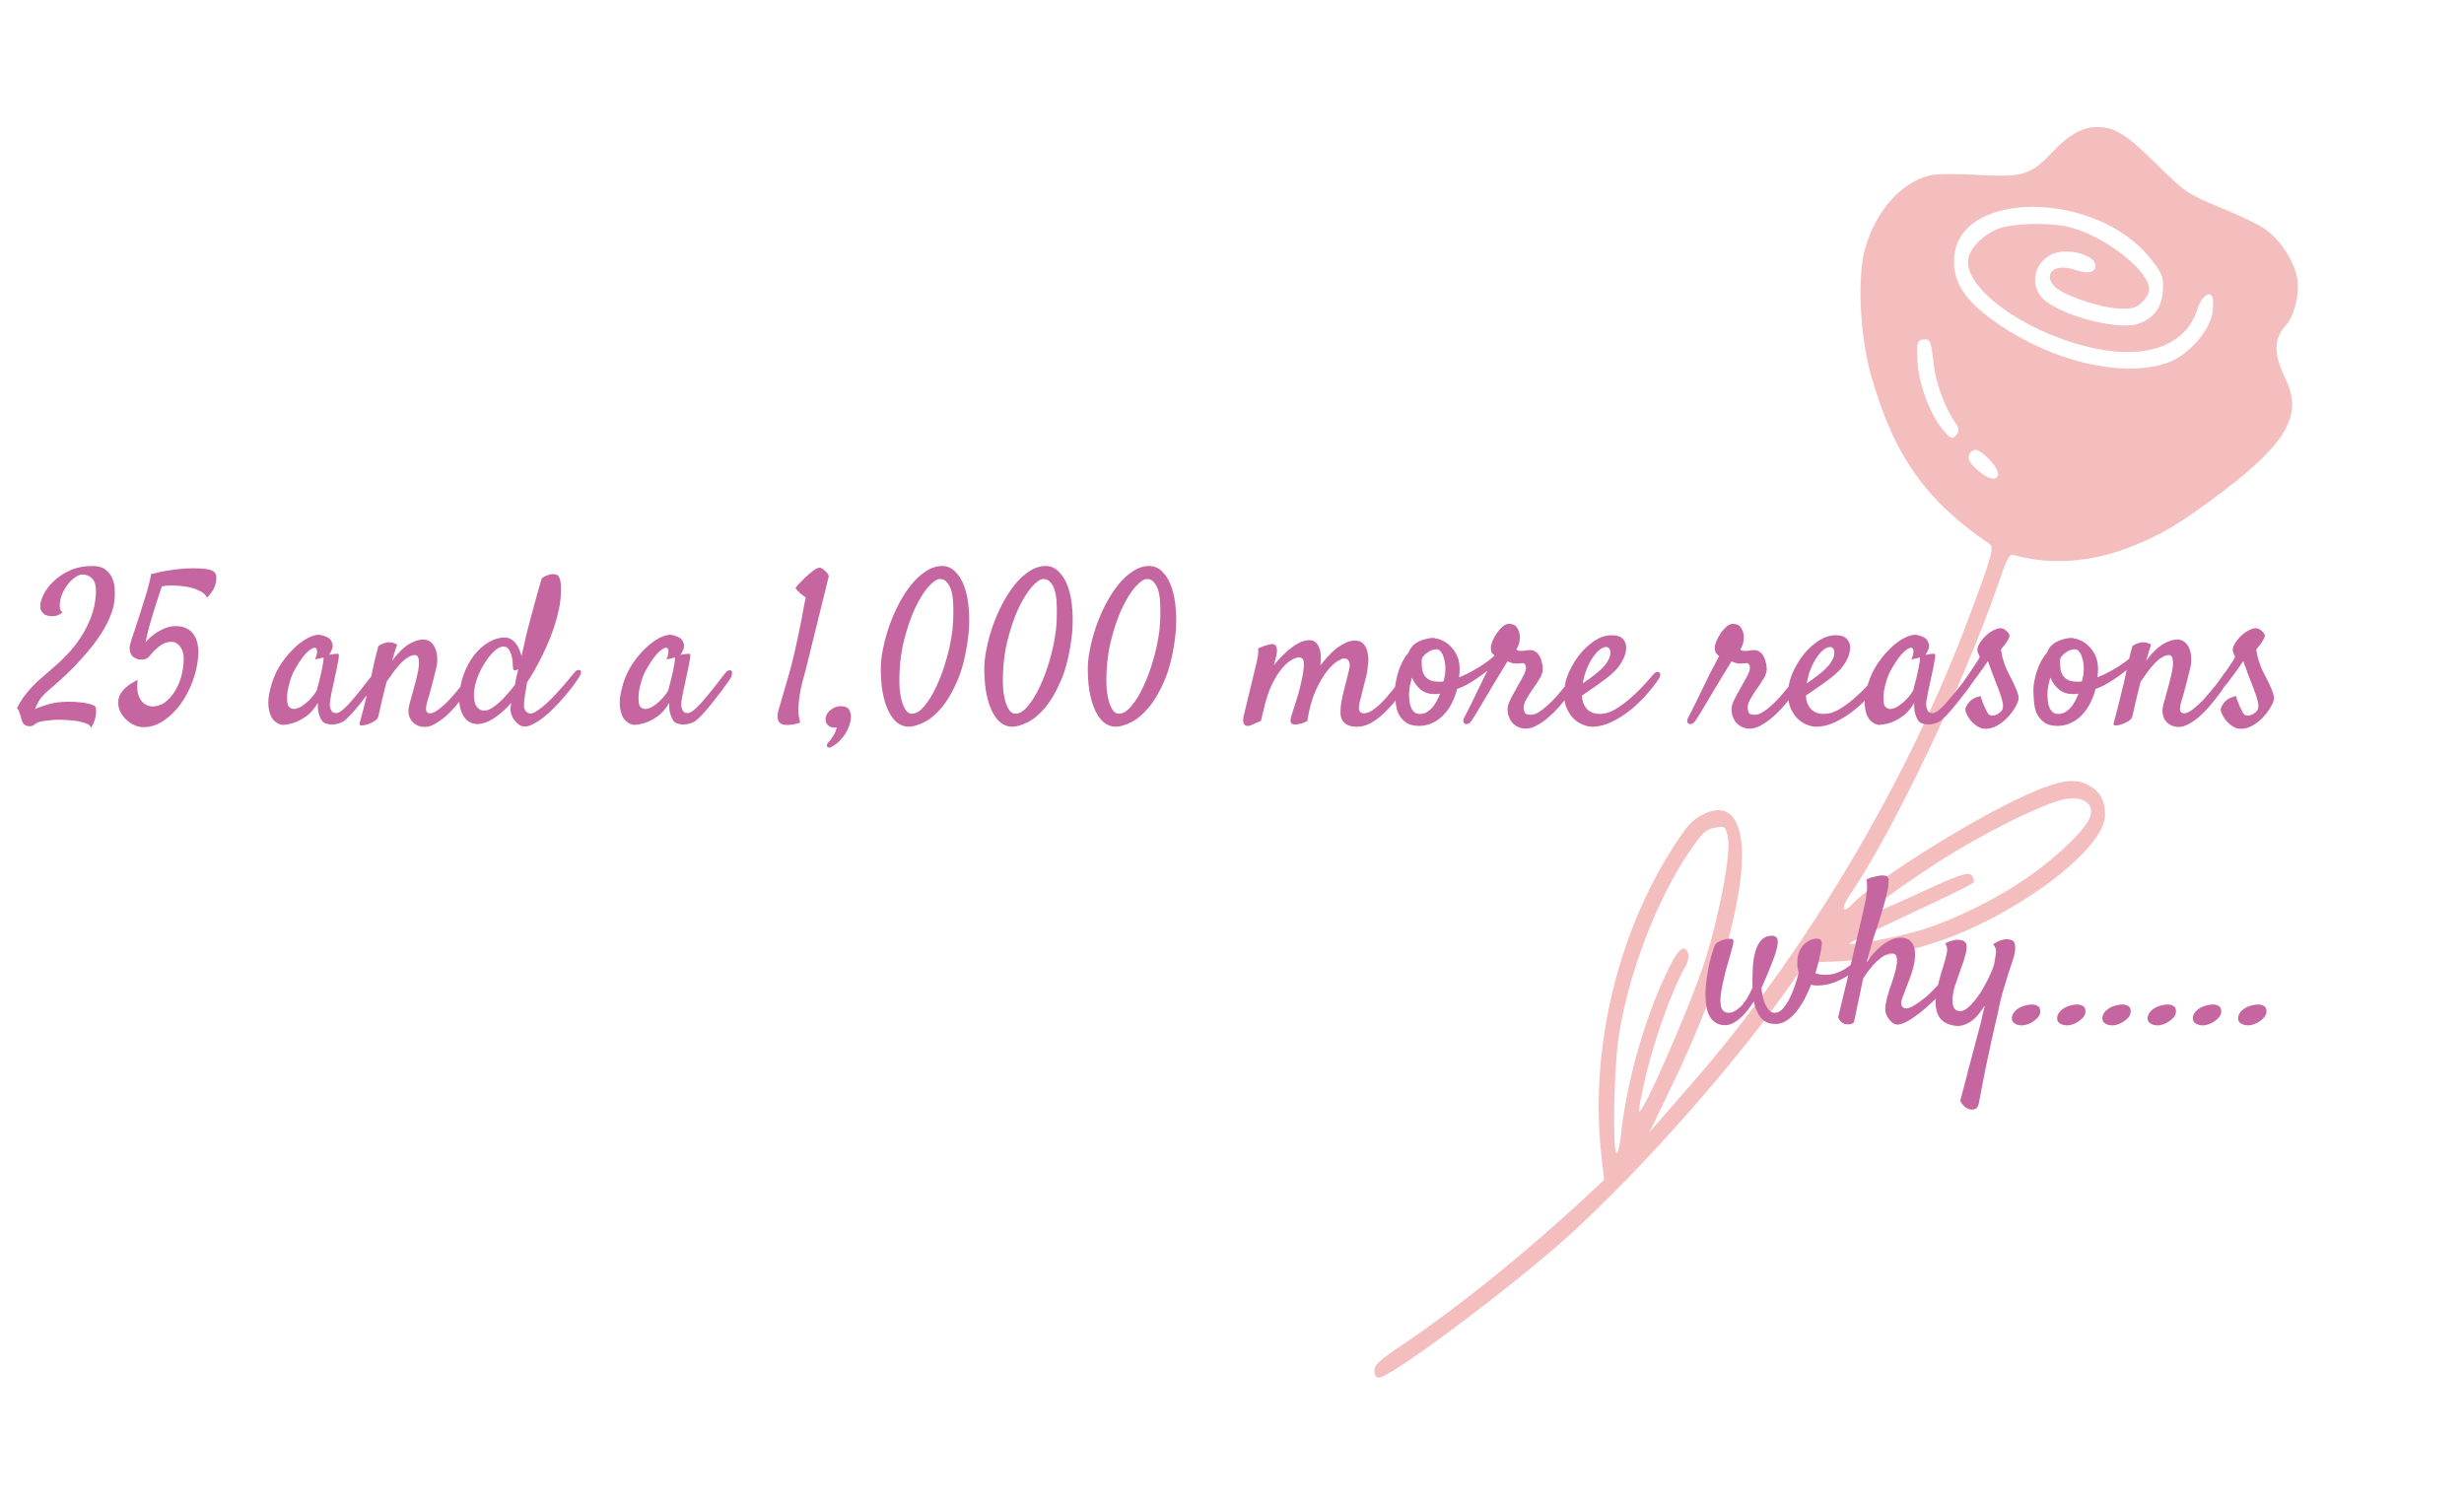 <svg width="198" height="121" viewBox="0 0 198 121" fill="none" xmlns="http://www.w3.org/2000/svg">
<path d="M181.917 18.344C181.444 18.021 179.837 17.249 178.34 16.638C175.746 15.579 175.601 15.459 173.272 13.165C170.725 10.67 169.923 10.184 168.348 10.211C167.267 10.262 166.145 10.911 164.946 12.199C163.23 14.04 162.551 14.254 159.145 14.067C157.406 13.953 155.575 13.977 155.061 14.093C152.731 14.693 150.737 16.951 149.874 19.977C149.236 22.246 149.442 26.897 150.335 30.097C152.159 36.577 154.734 40.23 159.893 43.724C160.257 44.006 160.032 44.763 158.223 49.596C153.315 62.785 144.921 76.864 135.765 87.284L132.553 90.969L134.17 87.611C137.068 81.648 138.768 76.814 139.605 72.311C140.65 66.792 139.497 64.029 136.776 65.483C135.949 65.936 135.599 66.312 134.488 68.019C129.934 75.085 127.745 84.405 128.676 92.793L128.9 94.811L127.481 96.136C122.559 100.705 117.347 104.912 112.839 107.968C110.797 109.328 110.465 109.645 110.443 110.143C110.441 110.503 110.549 110.703 110.806 110.705C111.648 110.712 119.913 104.614 124.962 100.266C130.562 95.443 138.628 86.47 143.251 80.003L145.138 77.344L147.501 77.264C150.322 77.128 153.036 76.591 156.084 75.539C162.363 73.315 169.064 68.222 169.156 65.549C169.183 64.292 168.731 63.511 167.654 63.003C166.522 62.475 165.036 62.802 162.022 64.254C157.539 66.412 150.475 70.903 148.851 72.646C148.039 73.517 147.896 72.997 148.673 71.886C152.152 66.767 157.838 54.841 160.511 47.101C161.315 44.733 161.445 44.475 161.901 44.618C164.698 45.419 168.015 45.187 171.136 43.976C173.689 42.979 175.197 42.073 178.658 39.468C183.777 35.559 185.037 33.334 183.683 30.51C182.69 28.486 182.699 27.209 183.658 26.18C184.415 25.368 184.868 23.336 184.547 22.137C184.191 20.697 183.121 19.152 181.917 18.344ZM177.787 25.114C177.594 26.509 175.969 28.412 174.408 29.057C170.79 30.524 164.536 29.036 159.89 25.546C157.759 23.952 156.908 22.529 157.03 20.694C157.398 15.229 168.423 15.28 172.798 20.763C173.761 21.988 173.869 22.268 173.806 23.326C173.723 24.722 173.058 25.594 171.81 26.023C170.139 26.588 165.313 25.271 164.096 23.924C162.878 22.578 163.753 20.45 165.623 20.226C166.668 20.094 168.093 20.545 168.309 21.105C168.597 21.826 167.918 22.08 166.821 21.712C165.214 21.1 164.109 21.929 165.073 22.994C165.691 23.678 168.559 24.679 170.188 24.792C171.305 24.861 171.709 24.745 172.207 24.21C172.631 23.755 172.781 23.357 172.673 22.957C172.244 21.437 169.165 19.077 166.552 18.318C164.962 17.846 161.591 17.898 160.416 18.447C159.368 18.897 158.446 19.808 158.203 20.624C157.471 23.152 163.359 27.211 169.103 28.136C172.945 28.766 175.792 27.492 176.58 24.825C176.879 23.869 177.524 23.336 177.777 23.857C177.849 24.017 177.863 24.596 177.787 25.114ZM155.413 29.44C155.586 30.878 156.342 32.88 157.158 34.024C157.43 34.405 157.446 34.705 157.188 34.982C156.874 35.319 156.71 35.257 156.129 34.534C155.075 33.288 154.158 30.787 154.079 28.97C153.998 27.553 154.054 27.334 154.549 27.278C155.135 27.243 155.153 27.303 155.413 29.44ZM160.554 38.142C160.422 38.68 159.819 38.535 158.927 37.79C158.053 37.064 157.965 36.485 158.627 36.171C159.068 35.935 160.668 37.584 160.554 38.142ZM167.984 65.579C167.703 66.515 165.526 68.692 163.097 70.388C160.594 72.163 157.158 73.871 154.404 74.727C152.532 75.31 148.608 76.036 148.591 75.817C148.61 75.757 150.778 74.697 153.461 73.442C156.125 72.207 158.422 71.088 158.551 70.95C158.662 70.831 158.627 70.551 158.427 70.33C158.155 70.028 157.273 70.341 154.003 71.87C151.743 72.909 149.906 73.692 149.889 73.592C149.891 73.313 152.486 71.399 155.687 69.31C159.293 66.985 164.31 64.492 165.979 64.206C167.409 63.978 168.265 64.564 167.984 65.579ZM138.834 67.196C139.156 68.316 138.205 73.417 136.988 77.258C135.903 80.641 132.125 89.33 131.722 89.326C131.63 89.306 131.896 87.991 132.273 86.358C132.971 83.43 134.446 79.352 135.354 77.823C135.614 77.386 135.746 76.849 135.656 76.628C135.314 75.767 134.797 76.242 133.775 78.489C132.027 82.265 130.675 87.123 130.243 91.31C130.146 92.167 129.995 92.764 129.886 92.644C129.577 92.302 129.694 85.958 130.059 83.427C130.771 78.464 133.084 72.377 135.73 68.468C136.803 66.92 137.025 66.683 137.722 66.529C138.584 66.356 138.62 66.356 138.834 67.196Z" fill="#E65D5D" fill-opacity="0.4"/>
<path d="M7.31 58.498C7.287 58.332 7.144 58.205 6.878 58.116C6.623 58.028 6.341 57.961 6.031 57.917C5.666 57.873 5.262 57.845 4.819 57.834C4.498 57.834 4.2 57.851 3.923 57.884C3.679 57.906 3.441 57.945 3.209 58C2.988 58.066 2.833 58.149 2.744 58.249C2.6 58.36 2.412 58.387 2.18 58.332C1.947 58.277 1.792 58.089 1.715 57.768C1.693 57.646 1.66 57.53 1.615 57.419C1.582 57.33 1.549 57.236 1.516 57.137C1.471 57.037 1.422 56.96 1.366 56.904C1.532 56.572 1.709 56.273 1.897 56.008C2.097 55.742 2.312 55.482 2.545 55.227C2.788 54.973 3.054 54.718 3.342 54.464C3.641 54.209 3.973 53.922 4.338 53.601C4.681 53.313 5.041 52.97 5.417 52.571C5.804 52.173 6.159 51.725 6.479 51.227C6.812 50.728 7.088 50.186 7.31 49.6C7.542 49.002 7.675 48.36 7.708 47.674C7.73 47.109 7.631 46.717 7.409 46.495C7.199 46.274 6.933 46.163 6.612 46.163C6.457 46.163 6.28 46.23 6.081 46.362C5.882 46.484 5.688 46.661 5.5 46.894C5.323 47.115 5.162 47.375 5.019 47.674C4.886 47.973 4.814 48.288 4.803 48.62C4.792 48.709 4.797 48.792 4.819 48.869C4.841 48.935 4.864 49.002 4.886 49.068C4.919 49.124 4.969 49.168 5.035 49.201C4.858 49.345 4.681 49.439 4.504 49.483C4.415 49.505 4.332 49.517 4.255 49.517C4.166 49.517 4.061 49.511 3.939 49.5C3.818 49.478 3.701 49.439 3.591 49.384C3.491 49.317 3.403 49.223 3.325 49.102C3.259 48.98 3.231 48.814 3.242 48.603C3.253 48.393 3.342 48.111 3.508 47.757C3.685 47.403 3.945 47.06 4.288 46.727C4.642 46.384 5.079 46.091 5.6 45.848C6.12 45.604 6.729 45.482 7.426 45.482C7.891 45.482 8.245 45.582 8.488 45.781C8.743 45.98 8.925 46.218 9.036 46.495C9.147 46.772 9.208 47.054 9.219 47.342C9.23 47.618 9.23 47.845 9.219 48.023C9.197 48.487 9.086 48.963 8.887 49.45C8.699 49.937 8.45 50.419 8.14 50.895C7.841 51.37 7.498 51.835 7.11 52.289C6.734 52.743 6.352 53.169 5.965 53.567C5.577 53.966 5.196 54.331 4.819 54.663C4.454 54.995 4.133 55.277 3.856 55.51C3.558 55.764 3.325 56.019 3.159 56.273C3.004 56.528 2.888 56.766 2.811 56.987C3.076 56.855 3.441 56.722 3.906 56.589C4.371 56.456 4.902 56.39 5.5 56.39C5.854 56.39 6.181 56.406 6.479 56.44C6.734 56.462 6.978 56.506 7.21 56.572C7.442 56.628 7.603 56.711 7.691 56.821C7.714 56.943 7.725 57.054 7.725 57.153C7.725 57.253 7.719 57.347 7.708 57.435C7.697 57.535 7.68 57.624 7.658 57.701C7.636 57.79 7.608 57.878 7.575 57.967C7.52 58.122 7.431 58.299 7.31 58.498ZM12.091 46.147C12.102 46.135 12.107 46.135 12.107 46.147H12.091ZM13.834 47.043C13.524 47.043 13.247 47.071 13.004 47.126C12.926 47.347 12.832 47.63 12.722 47.973C12.611 48.316 12.489 48.692 12.356 49.102C12.235 49.5 12.113 49.915 11.991 50.347C11.88 50.778 11.781 51.199 11.692 51.608C11.803 51.476 11.941 51.337 12.107 51.193C12.273 51.038 12.462 50.9 12.672 50.778C12.882 50.645 13.109 50.535 13.352 50.446C13.596 50.358 13.851 50.313 14.116 50.313C14.481 50.313 14.786 50.38 15.029 50.513C15.284 50.645 15.477 50.828 15.61 51.06C15.754 51.282 15.848 51.542 15.893 51.841C15.948 52.14 15.959 52.45 15.926 52.77C15.87 53.446 15.716 54.121 15.461 54.796C15.206 55.471 14.88 56.08 14.481 56.622C14.083 57.153 13.629 57.59 13.12 57.934C12.611 58.266 12.08 58.432 11.526 58.432C11.239 58.432 10.967 58.365 10.713 58.232C10.469 58.111 10.254 57.95 10.065 57.751C9.877 57.552 9.728 57.33 9.617 57.087C9.518 56.832 9.479 56.583 9.501 56.34C9.534 55.886 9.794 55.477 10.281 55.111C10.37 55.034 10.464 54.967 10.563 54.912C10.641 54.857 10.724 54.807 10.812 54.763C10.901 54.707 10.984 54.669 11.062 54.647C10.995 55.178 11.017 55.587 11.128 55.875C11.239 56.163 11.377 56.373 11.543 56.506C11.731 56.661 11.958 56.749 12.224 56.772C12.578 56.772 12.904 56.672 13.203 56.473C13.502 56.262 13.757 55.997 13.967 55.676C14.188 55.355 14.365 54.99 14.498 54.58C14.631 54.171 14.714 53.755 14.747 53.335C14.802 52.782 14.73 52.35 14.531 52.04C14.332 51.73 14.078 51.575 13.768 51.575C13.435 51.575 13.126 51.686 12.838 51.907C12.561 52.117 12.29 52.383 12.024 52.704C11.925 52.826 11.814 52.909 11.692 52.953C11.571 52.986 11.449 53.003 11.327 53.003C11.216 53.003 11.111 52.986 11.012 52.953C10.912 52.909 10.835 52.87 10.779 52.837C10.746 52.815 10.702 52.782 10.646 52.737C10.591 52.682 10.541 52.605 10.497 52.505C10.453 52.405 10.425 52.273 10.414 52.106C10.414 51.94 10.458 51.725 10.547 51.459C10.635 51.182 10.746 50.85 10.879 50.463C11.012 50.065 11.145 49.655 11.277 49.234C11.41 48.814 11.537 48.41 11.659 48.023C11.781 47.635 11.875 47.309 11.941 47.043C12.041 46.667 12.096 46.429 12.107 46.329C12.13 46.218 12.13 46.158 12.107 46.147C12.163 46.135 12.296 46.102 12.506 46.047C12.716 45.992 12.976 45.936 13.286 45.881C13.607 45.825 13.961 45.776 14.349 45.731C14.747 45.687 15.146 45.665 15.544 45.665C15.976 45.665 16.324 45.687 16.59 45.731C16.855 45.765 17.049 45.831 17.171 45.931C17.304 46.03 17.376 46.174 17.387 46.362C17.398 46.539 17.365 46.766 17.287 47.043C17.254 47.143 17.21 47.248 17.154 47.358C17.099 47.447 17.027 47.552 16.939 47.674C16.861 47.785 16.761 47.901 16.64 48.023C16.518 47.779 16.302 47.591 15.992 47.458C15.693 47.314 15.383 47.215 15.062 47.159C14.686 47.093 14.277 47.054 13.834 47.043ZM30.336 54.696C30.181 54.918 29.982 55.194 29.738 55.526C29.495 55.847 29.24 56.174 28.975 56.506C28.72 56.827 28.465 57.126 28.211 57.402C27.967 57.668 27.763 57.856 27.597 57.967C27.486 58.033 27.359 58.089 27.215 58.133C27.071 58.177 26.922 58.205 26.767 58.216C26.623 58.227 26.484 58.216 26.352 58.183C26.219 58.16 26.102 58.116 26.003 58.05C25.903 57.972 25.82 57.862 25.754 57.718C25.699 57.596 25.643 57.435 25.588 57.236C25.544 57.037 25.527 56.788 25.538 56.489C25.273 56.932 24.979 57.275 24.658 57.519C24.337 57.751 24.033 57.922 23.745 58.033C23.413 58.155 23.081 58.227 22.749 58.249C22.594 58.249 22.428 58.194 22.251 58.083C22.074 57.983 21.924 57.823 21.803 57.602C21.681 57.369 21.604 57.076 21.57 56.722C21.537 56.356 21.581 55.925 21.703 55.427C21.858 54.752 22.102 54.137 22.434 53.584C22.777 53.031 23.148 52.56 23.546 52.173C23.944 51.774 24.337 51.476 24.725 51.276C25.112 51.077 25.433 50.989 25.688 51.011C25.986 51.066 26.23 51.155 26.418 51.276C26.573 51.387 26.672 51.553 26.717 51.774C26.772 51.985 26.684 52.267 26.451 52.621C26.606 52.588 26.733 52.566 26.833 52.555C26.944 52.544 27.027 52.538 27.082 52.538C27.148 52.538 27.193 52.544 27.215 52.555C27.226 52.577 27.231 52.627 27.231 52.704C27.231 52.77 27.215 52.898 27.182 53.086C27.148 53.274 27.099 53.529 27.032 53.85C26.966 54.171 26.877 54.586 26.767 55.095C26.744 55.194 26.722 55.288 26.7 55.377C26.689 55.454 26.672 55.537 26.65 55.626C26.639 55.703 26.623 55.797 26.601 55.908C26.578 56.019 26.551 56.157 26.518 56.323C26.506 56.423 26.501 56.533 26.501 56.655C26.512 56.766 26.534 56.871 26.567 56.971C26.601 57.07 26.65 57.153 26.717 57.22C26.794 57.275 26.899 57.303 27.032 57.303C27.143 57.303 27.287 57.236 27.464 57.103C27.641 56.96 27.829 56.783 28.028 56.572C28.227 56.351 28.432 56.113 28.643 55.858C28.864 55.593 29.069 55.338 29.257 55.095C29.445 54.851 29.611 54.635 29.755 54.447C29.91 54.259 30.02 54.121 30.087 54.032C30.175 53.933 30.264 53.877 30.352 53.866C30.441 53.844 30.508 53.866 30.552 53.933C30.596 53.999 30.602 54.099 30.568 54.231C30.546 54.364 30.469 54.519 30.336 54.696ZM25.472 55.427C25.527 55.205 25.593 54.945 25.671 54.647C25.748 54.348 25.815 54.06 25.87 53.783C25.925 53.507 25.964 53.28 25.986 53.102C26.02 52.914 26.014 52.826 25.97 52.837C25.914 52.848 25.854 52.865 25.787 52.887C25.732 52.909 25.66 52.925 25.571 52.937C25.483 52.948 25.394 52.964 25.306 52.986C25.394 52.809 25.444 52.665 25.455 52.555C25.477 52.433 25.483 52.339 25.472 52.273C25.461 52.195 25.439 52.134 25.405 52.09C25.284 51.99 25.068 52.073 24.758 52.339C24.459 52.593 24.11 53.069 23.712 53.767C23.546 54.054 23.413 54.364 23.314 54.696C23.214 55.017 23.142 55.322 23.098 55.609C23.064 55.897 23.059 56.152 23.081 56.373C23.103 56.583 23.148 56.722 23.214 56.788C23.336 56.91 23.474 56.971 23.629 56.971C23.784 56.96 23.939 56.915 24.094 56.838C24.26 56.749 24.42 56.639 24.575 56.506C24.741 56.373 24.885 56.235 25.007 56.091C25.14 55.947 25.245 55.814 25.322 55.692C25.411 55.571 25.461 55.482 25.472 55.427ZM34.154 58.415C33.9 58.415 33.678 58.365 33.49 58.266C33.313 58.177 33.169 58.055 33.059 57.9C32.948 57.745 32.876 57.568 32.843 57.369C32.81 57.159 32.821 56.938 32.876 56.705C32.909 56.55 32.965 56.345 33.042 56.091C33.12 55.825 33.197 55.543 33.274 55.244C33.363 54.934 33.44 54.63 33.507 54.331C33.584 54.021 33.634 53.745 33.656 53.501C33.678 53.246 33.667 53.042 33.623 52.887C33.579 52.721 33.485 52.638 33.341 52.638C33.164 52.638 32.981 52.699 32.793 52.82C32.605 52.931 32.411 53.086 32.212 53.285C32.024 53.484 31.83 53.717 31.631 53.982C31.443 54.237 31.255 54.503 31.066 54.779C30.967 55.156 30.884 55.488 30.817 55.775C30.751 56.052 30.69 56.307 30.635 56.539C30.59 56.76 30.546 56.96 30.502 57.137C30.458 57.303 30.419 57.463 30.386 57.618C30.352 57.729 30.253 57.84 30.087 57.95C29.921 58.05 29.744 58.133 29.556 58.199C29.367 58.266 29.207 58.299 29.074 58.299C28.93 58.299 28.869 58.249 28.892 58.149C28.903 58.083 28.941 57.934 29.008 57.701C29.063 57.469 29.135 57.198 29.224 56.888C29.301 56.567 29.384 56.229 29.473 55.875C29.561 55.521 29.644 55.183 29.722 54.862C29.777 54.608 29.838 54.325 29.904 54.016C29.96 53.75 30.026 53.44 30.104 53.086C30.192 52.732 30.292 52.344 30.402 51.924C30.48 51.857 30.557 51.808 30.635 51.774C30.723 51.73 30.812 51.697 30.9 51.675C30.989 51.642 31.083 51.62 31.183 51.608C31.271 51.608 31.36 51.614 31.448 51.625C31.526 51.636 31.603 51.658 31.681 51.691C31.769 51.714 31.847 51.752 31.913 51.808C31.88 51.885 31.841 51.996 31.797 52.14C31.753 52.273 31.708 52.416 31.664 52.571C31.62 52.748 31.564 52.931 31.498 53.119C31.642 52.92 31.802 52.721 31.98 52.522C32.168 52.311 32.367 52.123 32.577 51.957C32.798 51.791 33.031 51.658 33.274 51.559C33.518 51.448 33.767 51.393 34.022 51.393C34.232 51.393 34.42 51.453 34.586 51.575C34.752 51.697 34.879 51.868 34.968 52.09C35.067 52.3 35.123 52.555 35.134 52.853C35.156 53.152 35.117 53.479 35.018 53.833L34.835 54.563C34.78 54.796 34.708 55.073 34.619 55.394C34.542 55.703 34.442 56.047 34.32 56.423C34.254 56.666 34.226 56.877 34.237 57.054C34.259 57.231 34.37 57.319 34.569 57.319C34.769 57.319 35.018 57.198 35.316 56.954C35.626 56.711 35.936 56.417 36.246 56.074C36.556 55.731 36.849 55.383 37.126 55.028C37.403 54.663 37.613 54.37 37.757 54.148C37.856 54.005 37.95 53.91 38.039 53.866C38.128 53.822 38.194 53.816 38.238 53.85C38.294 53.883 38.321 53.96 38.321 54.082C38.321 54.193 38.277 54.337 38.188 54.514C38.111 54.669 37.989 54.873 37.823 55.128C37.668 55.383 37.48 55.654 37.259 55.941C37.037 56.229 36.8 56.523 36.545 56.821C36.29 57.109 36.025 57.375 35.748 57.618C35.471 57.851 35.195 58.039 34.918 58.183C34.652 58.338 34.398 58.415 34.154 58.415ZM42.355 54.829C42.3 55.172 42.245 55.499 42.19 55.809C42.145 56.118 42.117 56.367 42.106 56.556C42.095 56.832 42.145 57.032 42.256 57.153C42.367 57.275 42.488 57.336 42.621 57.336C42.776 57.336 42.964 57.258 43.185 57.103C43.418 56.949 43.661 56.755 43.916 56.523C44.171 56.29 44.425 56.035 44.68 55.759C44.934 55.482 45.167 55.222 45.377 54.978C45.598 54.724 45.781 54.503 45.925 54.315C46.08 54.126 46.185 54.005 46.24 53.949C46.307 53.883 46.373 53.844 46.44 53.833C46.517 53.822 46.578 53.833 46.622 53.866C46.666 53.899 46.688 53.96 46.688 54.049C46.688 54.137 46.644 54.248 46.556 54.381C46.423 54.591 46.251 54.84 46.041 55.128C45.831 55.405 45.598 55.692 45.344 55.991C45.089 56.29 44.818 56.583 44.53 56.871C44.254 57.159 43.971 57.413 43.684 57.635C43.407 57.856 43.136 58.033 42.87 58.166C42.616 58.31 42.383 58.382 42.173 58.382C42.018 58.382 41.868 58.338 41.725 58.249C41.592 58.16 41.47 58.044 41.359 57.9C41.249 57.757 41.16 57.596 41.094 57.419C41.038 57.242 41.016 57.065 41.027 56.888C41.038 56.81 41.055 56.677 41.077 56.489C40.612 57.009 40.142 57.425 39.666 57.734C39.201 58.033 38.753 58.183 38.321 58.183C38.166 58.183 38 58.144 37.823 58.066C37.646 57.989 37.486 57.862 37.342 57.685C37.209 57.508 37.098 57.275 37.01 56.987C36.921 56.7 36.888 56.351 36.91 55.941C36.943 55.3 37.071 54.691 37.292 54.115C37.513 53.54 37.79 53.042 38.122 52.621C38.465 52.19 38.847 51.852 39.268 51.608C39.699 51.354 40.131 51.227 40.562 51.227C40.751 51.227 40.922 51.276 41.077 51.376C41.232 51.465 41.365 51.586 41.476 51.741C41.586 51.885 41.675 52.046 41.741 52.223C41.819 52.4 41.874 52.566 41.907 52.721C41.985 52.4 42.057 52.084 42.123 51.774C42.19 51.465 42.256 51.171 42.322 50.895C42.433 50.485 42.549 50.042 42.671 49.566C42.782 49.157 42.909 48.687 43.053 48.155C43.197 47.624 43.357 47.065 43.534 46.478C43.645 46.39 43.75 46.324 43.85 46.279C43.949 46.235 44.043 46.202 44.132 46.18C44.231 46.147 44.325 46.13 44.414 46.13C44.525 46.13 44.624 46.147 44.713 46.18C44.801 46.202 44.873 46.274 44.929 46.395C44.995 46.506 45.039 46.678 45.062 46.91C45.084 47.143 45.084 47.458 45.062 47.856C45.039 48.343 44.951 48.875 44.796 49.45C44.652 50.026 44.458 50.623 44.215 51.243C43.971 51.852 43.689 52.466 43.368 53.086C43.058 53.695 42.721 54.276 42.355 54.829ZM41.376 55.045C41.42 54.835 41.459 54.624 41.492 54.414C41.536 54.204 41.586 53.988 41.642 53.767C41.62 53.778 41.597 53.789 41.575 53.8C41.564 53.811 41.547 53.822 41.525 53.833C41.404 53.888 41.321 53.888 41.276 53.833C41.232 53.767 41.21 53.667 41.21 53.534C41.21 53.468 41.204 53.352 41.193 53.185C41.182 53.008 41.149 52.831 41.094 52.654C41.05 52.466 40.977 52.306 40.878 52.173C40.778 52.029 40.64 51.957 40.463 51.957C40.208 51.957 39.948 52.09 39.683 52.355C39.417 52.61 39.168 52.925 38.935 53.302C38.703 53.667 38.509 54.06 38.355 54.48C38.2 54.901 38.111 55.277 38.089 55.609C38.067 56.141 38.133 56.523 38.288 56.755C38.443 56.987 38.653 57.103 38.919 57.103C39.118 57.103 39.334 57.026 39.566 56.871C39.81 56.716 40.042 56.528 40.264 56.307C40.496 56.085 40.706 55.858 40.895 55.626C41.094 55.394 41.254 55.2 41.376 55.045ZM58.575 54.696C58.42 54.918 58.221 55.194 57.977 55.526C57.734 55.847 57.48 56.174 57.214 56.506C56.959 56.827 56.705 57.126 56.45 57.402C56.207 57.668 56.002 57.856 55.836 57.967C55.725 58.033 55.598 58.089 55.454 58.133C55.31 58.177 55.161 58.205 55.006 58.216C54.862 58.227 54.724 58.216 54.591 58.183C54.458 58.16 54.342 58.116 54.242 58.05C54.143 57.972 54.06 57.862 53.993 57.718C53.938 57.596 53.883 57.435 53.827 57.236C53.783 57.037 53.766 56.788 53.777 56.489C53.512 56.932 53.218 57.275 52.898 57.519C52.577 57.751 52.272 57.922 51.984 58.033C51.652 58.155 51.32 58.227 50.988 58.249C50.833 58.249 50.667 58.194 50.49 58.083C50.313 57.983 50.164 57.823 50.042 57.602C49.92 57.369 49.843 57.076 49.81 56.722C49.776 56.356 49.821 55.925 49.942 55.427C50.097 54.752 50.341 54.137 50.673 53.584C51.016 53.031 51.387 52.56 51.785 52.173C52.184 51.774 52.577 51.476 52.964 51.276C53.351 51.077 53.672 50.989 53.927 51.011C54.226 51.066 54.469 51.155 54.657 51.276C54.812 51.387 54.912 51.553 54.956 51.774C55.011 51.985 54.923 52.267 54.69 52.621C54.845 52.588 54.973 52.566 55.072 52.555C55.183 52.544 55.266 52.538 55.321 52.538C55.388 52.538 55.432 52.544 55.454 52.555C55.465 52.577 55.471 52.627 55.471 52.704C55.471 52.77 55.454 52.898 55.421 53.086C55.388 53.274 55.338 53.529 55.272 53.85C55.205 54.171 55.117 54.586 55.006 55.095C54.984 55.194 54.962 55.288 54.94 55.377C54.928 55.454 54.912 55.537 54.89 55.626C54.879 55.703 54.862 55.797 54.84 55.908C54.818 56.019 54.79 56.157 54.757 56.323C54.746 56.423 54.74 56.533 54.74 56.655C54.751 56.766 54.773 56.871 54.807 56.971C54.84 57.07 54.89 57.153 54.956 57.22C55.033 57.275 55.139 57.303 55.272 57.303C55.382 57.303 55.526 57.236 55.703 57.103C55.88 56.96 56.068 56.783 56.268 56.572C56.467 56.351 56.672 56.113 56.882 55.858C57.103 55.593 57.308 55.338 57.496 55.095C57.684 54.851 57.85 54.635 57.994 54.447C58.149 54.259 58.26 54.121 58.326 54.032C58.415 53.933 58.503 53.877 58.592 53.866C58.68 53.844 58.747 53.866 58.791 53.933C58.835 53.999 58.841 54.099 58.808 54.231C58.785 54.364 58.708 54.519 58.575 54.696ZM53.711 55.427C53.766 55.205 53.833 54.945 53.91 54.647C53.988 54.348 54.054 54.06 54.109 53.783C54.165 53.507 54.203 53.28 54.226 53.102C54.259 52.914 54.253 52.826 54.209 52.837C54.154 52.848 54.093 52.865 54.026 52.887C53.971 52.909 53.899 52.925 53.81 52.937C53.722 52.948 53.633 52.964 53.545 52.986C53.633 52.809 53.683 52.665 53.694 52.555C53.717 52.433 53.722 52.339 53.711 52.273C53.7 52.195 53.678 52.134 53.645 52.09C53.523 51.99 53.307 52.073 52.997 52.339C52.698 52.593 52.35 53.069 51.951 53.767C51.785 54.054 51.652 54.364 51.553 54.696C51.453 55.017 51.381 55.322 51.337 55.609C51.304 55.897 51.298 56.152 51.32 56.373C51.342 56.583 51.387 56.722 51.453 56.788C51.575 56.91 51.713 56.971 51.868 56.971C52.023 56.96 52.178 56.915 52.333 56.838C52.499 56.749 52.66 56.639 52.815 56.506C52.98 56.373 53.124 56.235 53.246 56.091C53.379 55.947 53.484 55.814 53.562 55.692C53.65 55.571 53.7 55.482 53.711 55.427ZM64.734 53.866C64.657 54.165 64.568 54.492 64.469 54.846C64.38 55.189 64.308 55.543 64.253 55.908C64.198 56.273 64.164 56.639 64.153 57.004C64.153 57.369 64.203 57.718 64.303 58.05C64.203 58.105 64.087 58.144 63.954 58.166C63.821 58.199 63.694 58.221 63.572 58.232C63.44 58.255 63.301 58.26 63.157 58.249C62.969 58.249 62.825 58.21 62.726 58.133C62.626 58.055 62.554 57.956 62.51 57.834C62.477 57.701 62.471 57.552 62.493 57.386C62.515 57.209 62.56 57.026 62.626 56.838C62.737 56.462 62.964 55.681 63.307 54.497C63.661 53.313 64.037 51.691 64.436 49.633C64.502 49.279 64.557 48.969 64.602 48.703C64.657 48.426 64.707 48.194 64.751 48.006C64.596 47.906 64.441 47.79 64.286 47.657C64.131 47.513 64.009 47.38 63.921 47.259C63.932 47.226 64.015 47.12 64.17 46.943C64.336 46.766 64.524 46.578 64.734 46.379C64.945 46.18 65.155 46.003 65.365 45.848C65.576 45.693 65.747 45.615 65.88 45.615C65.935 45.615 66.002 45.643 66.079 45.698C66.168 45.754 66.251 45.82 66.328 45.898C66.417 45.964 66.483 46.041 66.527 46.13C66.583 46.207 66.605 46.274 66.594 46.329L64.734 53.866ZM67.723 56.755C68.01 56.788 68.199 56.915 68.287 57.137C68.387 57.358 68.409 57.607 68.353 57.884C68.331 58.028 68.287 58.188 68.221 58.365C68.154 58.553 68.06 58.747 67.939 58.946C67.817 59.145 67.667 59.334 67.49 59.511C67.313 59.699 67.097 59.865 66.843 60.009C66.743 60.064 66.66 60.086 66.594 60.075C66.527 60.064 66.483 60.036 66.461 59.992C66.439 59.948 66.439 59.893 66.461 59.826C66.472 59.76 66.511 59.699 66.577 59.644C66.688 59.533 66.81 59.367 66.942 59.145C67.086 58.935 67.186 58.703 67.241 58.448C67.186 58.459 67.13 58.465 67.075 58.465C67.031 58.476 66.981 58.476 66.926 58.465C66.76 58.443 66.616 58.365 66.494 58.232C66.372 58.111 66.323 57.934 66.345 57.701C66.389 57.413 66.549 57.175 66.826 56.987C67.103 56.788 67.402 56.711 67.723 56.755ZM75.708 45.482C76.129 45.482 76.488 45.643 76.787 45.964C77.097 46.274 77.341 46.689 77.518 47.209C77.695 47.718 77.805 48.31 77.85 48.985C77.905 49.649 77.894 50.336 77.816 51.044C77.65 52.472 77.368 53.661 76.97 54.613C76.571 55.554 76.134 56.307 75.658 56.871C75.193 57.425 74.717 57.817 74.231 58.05C73.755 58.282 73.345 58.398 73.002 58.398C72.736 58.398 72.471 58.315 72.205 58.149C71.951 57.983 71.718 57.718 71.508 57.352C71.297 56.987 71.126 56.523 70.993 55.958C70.86 55.383 70.788 54.691 70.777 53.883C70.766 53.374 70.822 52.815 70.943 52.206C71.065 51.586 71.231 50.967 71.441 50.347C71.663 49.716 71.923 49.113 72.222 48.537C72.532 47.95 72.869 47.43 73.234 46.977C73.6 46.523 73.993 46.163 74.413 45.898C74.834 45.621 75.265 45.482 75.708 45.482ZM76.538 50.596C76.538 50.54 76.549 50.402 76.571 50.181C76.593 49.948 76.605 49.683 76.605 49.384C76.616 49.074 76.61 48.753 76.588 48.421C76.577 48.089 76.533 47.785 76.455 47.508C76.378 47.22 76.261 46.988 76.106 46.81C75.963 46.622 75.769 46.528 75.525 46.528C75.282 46.528 74.972 46.739 74.596 47.159C74.231 47.58 73.871 48.161 73.517 48.902C73.174 49.644 72.875 50.529 72.62 51.559C72.377 52.577 72.26 53.689 72.272 54.895C72.272 55.017 72.283 55.217 72.305 55.493C72.338 55.759 72.388 56.03 72.454 56.307C72.532 56.583 72.637 56.827 72.769 57.037C72.902 57.247 73.074 57.352 73.284 57.352C73.605 57.352 73.937 57.148 74.28 56.738C74.634 56.318 74.961 55.781 75.26 55.128C75.57 54.475 75.835 53.75 76.057 52.953C76.289 52.145 76.45 51.359 76.538 50.596ZM84.025 45.482C84.446 45.482 84.806 45.643 85.105 45.964C85.414 46.274 85.658 46.689 85.835 47.209C86.012 47.718 86.123 48.31 86.167 48.985C86.222 49.649 86.211 50.336 86.134 51.044C85.968 52.472 85.686 53.661 85.287 54.613C84.889 55.554 84.451 56.307 83.976 56.871C83.511 57.425 83.035 57.817 82.548 58.05C82.072 58.282 81.662 58.398 81.319 58.398C81.054 58.398 80.788 58.315 80.522 58.149C80.268 57.983 80.035 57.718 79.825 57.352C79.615 56.987 79.443 56.523 79.311 55.958C79.178 55.383 79.106 54.691 79.095 53.883C79.084 53.374 79.139 52.815 79.261 52.206C79.382 51.586 79.549 50.967 79.759 50.347C79.98 49.716 80.24 49.113 80.539 48.537C80.849 47.95 81.186 47.43 81.552 46.977C81.917 46.523 82.31 46.163 82.731 45.898C83.151 45.621 83.583 45.482 84.025 45.482ZM84.856 50.596C84.856 50.54 84.867 50.402 84.889 50.181C84.911 49.948 84.922 49.683 84.922 49.384C84.933 49.074 84.927 48.753 84.905 48.421C84.894 48.089 84.85 47.785 84.772 47.508C84.695 47.22 84.579 46.988 84.424 46.81C84.28 46.622 84.086 46.528 83.843 46.528C83.599 46.528 83.289 46.739 82.913 47.159C82.548 47.58 82.188 48.161 81.834 48.902C81.491 49.644 81.192 50.529 80.938 51.559C80.694 52.577 80.578 53.689 80.589 54.895C80.589 55.017 80.6 55.217 80.622 55.493C80.655 55.759 80.705 56.03 80.772 56.307C80.849 56.583 80.954 56.827 81.087 57.037C81.22 57.247 81.391 57.352 81.602 57.352C81.922 57.352 82.255 57.148 82.598 56.738C82.952 56.318 83.278 55.781 83.577 55.128C83.887 54.475 84.153 53.75 84.374 52.953C84.606 52.145 84.767 51.359 84.856 50.596ZM92.343 45.482C92.763 45.482 93.123 45.643 93.422 45.964C93.732 46.274 93.975 46.689 94.152 47.209C94.329 47.718 94.44 48.31 94.484 48.985C94.54 49.649 94.529 50.336 94.451 51.044C94.285 52.472 94.003 53.661 93.605 54.613C93.206 55.554 92.769 56.307 92.293 56.871C91.828 57.425 91.352 57.817 90.865 58.05C90.389 58.282 89.98 58.398 89.637 58.398C89.371 58.398 89.106 58.315 88.84 58.149C88.585 57.983 88.353 57.718 88.143 57.352C87.932 56.987 87.761 56.523 87.628 55.958C87.495 55.383 87.423 54.691 87.412 53.883C87.401 53.374 87.456 52.815 87.578 52.206C87.7 51.586 87.866 50.967 88.076 50.347C88.297 49.716 88.558 49.113 88.856 48.537C89.166 47.95 89.504 47.43 89.869 46.977C90.234 46.523 90.627 46.163 91.048 45.898C91.468 45.621 91.9 45.482 92.343 45.482ZM93.173 50.596C93.173 50.54 93.184 50.402 93.206 50.181C93.228 49.948 93.239 49.683 93.239 49.384C93.25 49.074 93.245 48.753 93.223 48.421C93.212 48.089 93.167 47.785 93.09 47.508C93.012 47.22 92.896 46.988 92.741 46.81C92.597 46.622 92.404 46.528 92.16 46.528C91.917 46.528 91.607 46.739 91.231 47.159C90.865 47.58 90.505 48.161 90.151 48.902C89.808 49.644 89.509 50.529 89.255 51.559C89.011 52.577 88.895 53.689 88.906 54.895C88.906 55.017 88.917 55.217 88.939 55.493C88.973 55.759 89.022 56.03 89.089 56.307C89.166 56.583 89.272 56.827 89.404 57.037C89.537 57.247 89.709 57.352 89.919 57.352C90.24 57.352 90.572 57.148 90.915 56.738C91.269 56.318 91.596 55.781 91.894 55.128C92.204 54.475 92.47 53.75 92.691 52.953C92.924 52.145 93.084 51.359 93.173 50.596ZM107.716 57.236C107.716 57.004 107.738 56.738 107.782 56.44C107.838 56.141 107.904 55.836 107.981 55.526C108.059 55.205 108.136 54.895 108.214 54.597C108.291 54.298 108.358 54.032 108.413 53.8C108.479 53.512 108.474 53.291 108.396 53.136C108.319 52.981 108.186 52.903 107.998 52.903C107.91 52.903 107.732 52.981 107.467 53.136C107.212 53.291 106.93 53.562 106.62 53.949C106.321 54.325 106.022 54.84 105.724 55.493C105.436 56.135 105.209 56.954 105.043 57.95C104.833 58.061 104.633 58.133 104.445 58.166C104.346 58.188 104.257 58.205 104.18 58.216C103.958 58.227 103.814 58.188 103.748 58.1C103.682 58.022 103.693 57.823 103.781 57.502C103.826 57.347 103.903 57.098 104.014 56.755C104.135 56.412 104.252 56.041 104.362 55.643C104.473 55.233 104.567 54.829 104.645 54.431C104.733 54.021 104.777 53.667 104.777 53.368C104.777 53.158 104.739 53.014 104.661 52.937C104.595 52.859 104.495 52.82 104.362 52.82C104.263 52.82 104.097 52.876 103.864 52.986C103.632 53.097 103.372 53.313 103.084 53.634C102.796 53.955 102.508 54.403 102.221 54.978C101.944 55.543 101.706 56.279 101.507 57.187V57.153C101.485 57.242 101.463 57.33 101.44 57.419C101.418 57.496 101.402 57.579 101.391 57.668C101.38 57.757 101.363 57.84 101.341 57.917L100.511 58.282C100.455 58.304 100.383 58.321 100.295 58.332C100.217 58.343 100.14 58.327 100.062 58.282C99.996 58.249 99.946 58.172 99.913 58.05C99.88 57.928 99.891 57.745 99.946 57.502L100.992 53.169C101.025 53.025 101.053 52.887 101.075 52.754C101.097 52.632 101.108 52.516 101.108 52.405C101.119 52.283 101.114 52.184 101.092 52.106C101.28 52.018 101.446 51.952 101.59 51.907C101.734 51.863 101.85 51.83 101.938 51.808C102.049 51.774 102.143 51.758 102.221 51.758C102.575 51.758 102.691 52.062 102.569 52.671C102.525 52.848 102.459 53.108 102.37 53.451C102.58 53.185 102.802 52.937 103.034 52.704C103.278 52.461 103.521 52.245 103.765 52.057C104.008 51.868 104.252 51.719 104.495 51.608C104.75 51.498 104.999 51.442 105.242 51.442C105.43 51.442 105.585 51.498 105.707 51.608C105.84 51.719 105.939 51.868 106.006 52.057C106.083 52.234 106.128 52.45 106.139 52.704C106.15 52.948 106.139 53.202 106.105 53.468C106.283 53.235 106.476 53.003 106.687 52.77C106.908 52.527 107.135 52.311 107.367 52.123C107.611 51.935 107.86 51.78 108.114 51.658C108.369 51.536 108.623 51.476 108.878 51.476C109.177 51.476 109.404 51.564 109.559 51.741C109.725 51.918 109.835 52.145 109.891 52.422C109.957 52.699 109.974 52.997 109.94 53.318C109.918 53.639 109.874 53.949 109.808 54.248L109.243 56.489C109.121 57.043 109.238 57.319 109.592 57.319C109.868 57.319 110.173 57.187 110.505 56.921C110.837 56.655 111.158 56.34 111.468 55.975C111.789 55.609 112.088 55.233 112.364 54.846C112.641 54.458 112.873 54.148 113.062 53.916C113.128 53.839 113.194 53.794 113.261 53.783C113.338 53.772 113.399 53.789 113.443 53.833C113.499 53.866 113.526 53.927 113.526 54.016C113.537 54.104 113.51 54.215 113.443 54.348C113.222 54.735 112.951 55.167 112.63 55.643C112.309 56.107 111.955 56.545 111.567 56.954C111.191 57.364 110.787 57.707 110.355 57.983C109.924 58.26 109.476 58.398 109.011 58.398C108.856 58.398 108.701 58.382 108.546 58.349C108.402 58.315 108.264 58.255 108.131 58.166C108.009 58.078 107.91 57.961 107.832 57.817C107.755 57.662 107.716 57.469 107.716 57.236ZM117.096 55.36C116.985 55.781 116.836 56.174 116.647 56.539C116.459 56.904 116.232 57.22 115.967 57.485C115.712 57.751 115.419 57.956 115.087 58.1C114.766 58.255 114.412 58.332 114.024 58.332C113.571 58.332 113.211 58.232 112.945 58.033C112.691 57.845 112.497 57.607 112.364 57.319C112.243 57.032 112.171 56.716 112.148 56.373C112.115 56.03 112.099 55.709 112.099 55.41C112.099 55.2 112.126 54.967 112.182 54.713C112.226 54.458 112.292 54.198 112.381 53.933C112.469 53.667 112.58 53.401 112.713 53.136C112.857 52.87 113.023 52.627 113.211 52.405C113.277 52.217 113.377 52.051 113.51 51.907C113.654 51.763 113.814 51.647 113.991 51.559C114.179 51.459 114.379 51.387 114.589 51.343C114.799 51.287 115.004 51.26 115.203 51.26C115.236 51.26 115.264 51.265 115.286 51.276C115.319 51.287 115.353 51.298 115.386 51.31C115.53 51.321 115.707 51.376 115.917 51.476C116.138 51.575 116.349 51.725 116.548 51.924C116.758 52.123 116.935 52.378 117.079 52.688C117.223 52.986 117.295 53.352 117.295 53.783C117.295 53.872 117.289 53.982 117.278 54.115C117.267 54.237 117.256 54.342 117.245 54.431C117.5 54.331 117.765 54.209 118.042 54.065C118.319 53.922 118.584 53.772 118.839 53.617C119.104 53.451 119.348 53.285 119.569 53.119C119.791 52.953 119.968 52.804 120.101 52.671C120.211 52.571 120.305 52.516 120.383 52.505C120.46 52.494 120.516 52.516 120.549 52.571C120.582 52.627 120.588 52.704 120.565 52.804C120.543 52.903 120.482 53.014 120.383 53.136C120.327 53.202 120.184 53.335 119.951 53.534C119.73 53.733 119.464 53.949 119.154 54.182C118.844 54.414 118.507 54.641 118.142 54.862C117.776 55.084 117.428 55.25 117.096 55.36ZM114.29 52.837C114.257 52.937 114.24 53.042 114.24 53.152C114.24 53.329 114.251 53.518 114.273 53.717C114.296 53.905 114.351 54.077 114.439 54.231C114.528 54.386 114.666 54.519 114.854 54.63C115.054 54.73 115.325 54.779 115.668 54.779C115.723 54.779 115.779 54.779 115.834 54.779C115.889 54.768 115.945 54.757 116 54.746C116.033 54.602 116.061 54.475 116.083 54.364C116.116 54.242 116.133 54.137 116.133 54.049C116.155 53.839 116.155 53.623 116.133 53.401C116.111 53.18 116.066 52.981 116 52.804C115.945 52.616 115.867 52.466 115.768 52.355C115.679 52.234 115.568 52.173 115.436 52.173C115.225 52.173 115.021 52.234 114.821 52.355C114.633 52.466 114.456 52.627 114.29 52.837ZM113.228 55.759C113.228 55.958 113.239 56.157 113.261 56.356C113.283 56.545 113.327 56.716 113.394 56.871C113.46 57.015 113.549 57.137 113.659 57.236C113.77 57.325 113.914 57.369 114.091 57.369C114.29 57.369 114.473 57.325 114.639 57.236C114.805 57.137 114.954 57.015 115.087 56.871C115.22 56.716 115.336 56.545 115.436 56.356C115.546 56.157 115.64 55.953 115.718 55.742C115.64 55.753 115.563 55.764 115.485 55.775C115.419 55.775 115.341 55.775 115.253 55.775C114.832 55.775 114.467 55.654 114.157 55.41C113.858 55.156 113.626 54.835 113.46 54.447C113.394 54.68 113.338 54.907 113.294 55.128C113.25 55.349 113.228 55.56 113.228 55.759ZM118.241 57.917C118.164 58.039 118.081 58.116 117.992 58.149C117.893 58.194 117.81 58.199 117.743 58.166C117.666 58.144 117.616 58.089 117.594 58C117.572 57.911 117.594 57.801 117.66 57.668C117.693 57.602 117.771 57.452 117.893 57.22C118.003 56.987 118.142 56.711 118.308 56.39C118.463 56.058 118.634 55.703 118.822 55.327C119.01 54.94 119.188 54.575 119.354 54.231C119.531 53.888 119.691 53.584 119.835 53.318C119.979 53.042 120.084 52.842 120.15 52.721C120.029 52.61 119.946 52.533 119.901 52.488C119.857 52.433 119.824 52.322 119.802 52.156C119.78 52.012 119.813 51.824 119.901 51.592C119.99 51.359 120.106 51.138 120.25 50.928C120.394 50.706 120.554 50.518 120.731 50.363C120.909 50.208 121.08 50.131 121.246 50.131C121.556 50.131 121.772 50.23 121.894 50.43C122.026 50.629 122.104 50.834 122.126 51.044C122.148 51.188 122.137 51.37 122.093 51.592C122.049 51.813 121.965 52.012 121.844 52.19C121.877 52.212 121.921 52.239 121.977 52.273C122.032 52.295 122.12 52.306 122.242 52.306C122.419 52.306 122.541 52.295 122.607 52.273C122.685 52.25 122.801 52.239 122.956 52.239C123.144 52.239 123.299 52.289 123.421 52.389C123.543 52.477 123.642 52.593 123.72 52.737C123.797 52.87 123.853 53.02 123.886 53.185C123.93 53.34 123.958 53.484 123.969 53.617C124.002 53.894 123.93 54.182 123.753 54.48C123.576 54.779 123.36 55.106 123.105 55.46C122.951 55.681 122.796 55.93 122.641 56.207C122.486 56.484 122.419 56.733 122.441 56.954C122.464 57.098 122.502 57.214 122.558 57.303C122.613 57.391 122.768 57.435 123.022 57.435C123.211 57.435 123.415 57.369 123.637 57.236C123.869 57.092 124.102 56.915 124.334 56.705C124.577 56.484 124.815 56.246 125.048 55.991C125.28 55.726 125.496 55.471 125.695 55.227C125.895 54.973 126.061 54.746 126.193 54.547C126.337 54.348 126.442 54.204 126.509 54.115C126.564 54.027 126.636 53.966 126.725 53.933C126.813 53.899 126.891 53.899 126.957 53.933C127.023 53.966 127.062 54.032 127.073 54.132C127.095 54.231 127.057 54.364 126.957 54.53C126.891 54.641 126.774 54.818 126.608 55.062C126.453 55.305 126.26 55.576 126.027 55.875C125.806 56.174 125.557 56.484 125.28 56.805C125.004 57.115 124.71 57.402 124.4 57.668C124.102 57.922 123.797 58.133 123.487 58.299C123.188 58.465 122.901 58.548 122.624 58.548C122.336 58.548 122.098 58.492 121.91 58.382C121.722 58.271 121.567 58.138 121.445 57.983C121.335 57.817 121.252 57.64 121.196 57.452C121.152 57.253 121.135 57.07 121.146 56.904C121.158 56.772 121.191 56.633 121.246 56.489C121.312 56.334 121.384 56.179 121.462 56.024C121.55 55.858 121.639 55.698 121.728 55.543C121.827 55.377 121.916 55.217 121.993 55.062C122.181 54.741 122.331 54.469 122.441 54.248C122.563 54.016 122.624 53.822 122.624 53.667C122.624 53.567 122.602 53.479 122.558 53.401C122.513 53.324 122.441 53.285 122.342 53.285C122.275 53.285 122.226 53.291 122.192 53.302C122.17 53.302 122.143 53.302 122.109 53.302C122.087 53.302 122.049 53.307 121.993 53.318C121.949 53.318 121.877 53.318 121.777 53.318C121.633 53.318 121.512 53.296 121.412 53.252C121.312 53.208 121.218 53.175 121.13 53.152C121.086 53.23 120.986 53.396 120.831 53.65C120.676 53.905 120.493 54.204 120.283 54.547C120.084 54.89 119.868 55.25 119.636 55.626C119.414 56.002 119.204 56.356 119.005 56.688C118.806 57.009 118.64 57.286 118.507 57.519C118.363 57.74 118.274 57.873 118.241 57.917ZM133.299 54.547C132.967 55.034 132.59 55.51 132.17 55.975C131.749 56.428 131.301 56.838 130.825 57.203C130.36 57.557 129.879 57.845 129.381 58.066C128.894 58.288 128.418 58.398 127.953 58.398C127.71 58.398 127.444 58.338 127.156 58.216C126.88 58.105 126.625 57.928 126.393 57.685C126.16 57.441 125.972 57.126 125.828 56.738C125.695 56.351 125.657 55.88 125.712 55.327C125.756 54.873 125.895 54.398 126.127 53.899C126.37 53.39 126.664 52.925 127.007 52.505C127.361 52.084 127.754 51.736 128.186 51.459C128.628 51.182 129.071 51.044 129.514 51.044C129.934 51.044 130.239 51.149 130.427 51.359C130.615 51.57 130.698 51.83 130.676 52.14C130.643 52.483 130.543 52.798 130.377 53.086C130.222 53.374 130.034 53.634 129.812 53.866C129.591 54.099 129.353 54.309 129.099 54.497C128.855 54.685 128.623 54.857 128.401 55.012C128.158 55.178 127.925 55.338 127.704 55.493C127.483 55.637 127.289 55.77 127.123 55.892C127.134 56.168 127.184 56.401 127.272 56.589C127.361 56.777 127.472 56.932 127.604 57.054C127.737 57.164 127.887 57.247 128.053 57.303C128.23 57.347 128.407 57.369 128.584 57.369C128.96 57.369 129.353 57.253 129.763 57.02C130.172 56.777 130.571 56.489 130.958 56.157C131.356 55.814 131.722 55.46 132.054 55.095C132.397 54.73 132.679 54.414 132.9 54.148C132.978 54.06 133.055 54.01 133.133 53.999C133.221 53.977 133.288 53.988 133.332 54.032C133.387 54.065 133.415 54.132 133.415 54.231C133.415 54.32 133.376 54.425 133.299 54.547ZM129.049 51.99C128.916 51.99 128.756 52.057 128.567 52.19C128.39 52.322 128.213 52.516 128.036 52.77C127.859 53.014 127.693 53.318 127.538 53.684C127.383 54.038 127.267 54.447 127.189 54.912C127.322 54.812 127.466 54.713 127.621 54.613C127.776 54.503 127.931 54.386 128.086 54.265C128.562 53.899 128.894 53.578 129.082 53.302C129.27 53.025 129.375 52.787 129.397 52.588C129.42 52.378 129.397 52.228 129.331 52.14C129.265 52.04 129.171 51.99 129.049 51.99ZM136.237 57.917C136.16 58.039 136.077 58.116 135.988 58.149C135.889 58.194 135.806 58.199 135.739 58.166C135.662 58.144 135.612 58.089 135.59 58C135.568 57.911 135.59 57.801 135.656 57.668C135.689 57.602 135.767 57.452 135.889 57.22C135.999 56.987 136.138 56.711 136.304 56.39C136.459 56.058 136.63 55.703 136.818 55.327C137.007 54.94 137.184 54.575 137.35 54.231C137.527 53.888 137.687 53.584 137.831 53.318C137.975 53.042 138.08 52.842 138.146 52.721C138.025 52.61 137.942 52.533 137.897 52.488C137.853 52.433 137.82 52.322 137.798 52.156C137.776 52.012 137.809 51.824 137.897 51.592C137.986 51.359 138.102 51.138 138.246 50.928C138.39 50.706 138.55 50.518 138.728 50.363C138.905 50.208 139.076 50.131 139.242 50.131C139.552 50.131 139.768 50.23 139.89 50.43C140.022 50.629 140.1 50.834 140.122 51.044C140.144 51.188 140.133 51.37 140.089 51.592C140.045 51.813 139.962 52.012 139.84 52.19C139.873 52.212 139.917 52.239 139.973 52.273C140.028 52.295 140.117 52.306 140.238 52.306C140.415 52.306 140.537 52.295 140.604 52.273C140.681 52.25 140.797 52.239 140.952 52.239C141.14 52.239 141.295 52.289 141.417 52.389C141.539 52.477 141.638 52.593 141.716 52.737C141.793 52.87 141.849 53.02 141.882 53.185C141.926 53.34 141.954 53.484 141.965 53.617C141.998 53.894 141.926 54.182 141.749 54.48C141.572 54.779 141.356 55.106 141.102 55.46C140.947 55.681 140.792 55.93 140.637 56.207C140.482 56.484 140.415 56.733 140.438 56.954C140.46 57.098 140.498 57.214 140.554 57.303C140.609 57.391 140.764 57.435 141.019 57.435C141.207 57.435 141.411 57.369 141.633 57.236C141.865 57.092 142.098 56.915 142.33 56.705C142.574 56.484 142.812 56.246 143.044 55.991C143.276 55.726 143.492 55.471 143.691 55.227C143.891 54.973 144.057 54.746 144.189 54.547C144.333 54.348 144.438 54.204 144.505 54.115C144.56 54.027 144.632 53.966 144.721 53.933C144.809 53.899 144.887 53.899 144.953 53.933C145.02 53.966 145.058 54.032 145.069 54.132C145.091 54.231 145.053 54.364 144.953 54.53C144.887 54.641 144.771 54.818 144.604 55.062C144.45 55.305 144.256 55.576 144.023 55.875C143.802 56.174 143.553 56.484 143.276 56.805C143 57.115 142.706 57.402 142.396 57.668C142.098 57.922 141.793 58.133 141.483 58.299C141.185 58.465 140.897 58.548 140.62 58.548C140.332 58.548 140.094 58.492 139.906 58.382C139.718 58.271 139.563 58.138 139.441 57.983C139.331 57.817 139.248 57.64 139.192 57.452C139.148 57.253 139.132 57.07 139.143 56.904C139.154 56.772 139.187 56.633 139.242 56.489C139.309 56.334 139.381 56.179 139.458 56.024C139.547 55.858 139.635 55.698 139.724 55.543C139.823 55.377 139.912 55.217 139.989 55.062C140.177 54.741 140.327 54.469 140.438 54.248C140.559 54.016 140.62 53.822 140.62 53.667C140.62 53.567 140.598 53.479 140.554 53.401C140.509 53.324 140.438 53.285 140.338 53.285C140.271 53.285 140.222 53.291 140.188 53.302C140.166 53.302 140.139 53.302 140.105 53.302C140.083 53.302 140.045 53.307 139.989 53.318C139.945 53.318 139.873 53.318 139.773 53.318C139.63 53.318 139.508 53.296 139.408 53.252C139.309 53.208 139.215 53.175 139.126 53.152C139.082 53.23 138.982 53.396 138.827 53.65C138.672 53.905 138.49 54.204 138.279 54.547C138.08 54.89 137.864 55.25 137.632 55.626C137.41 56.002 137.2 56.356 137.001 56.688C136.802 57.009 136.636 57.286 136.503 57.519C136.359 57.74 136.271 57.873 136.237 57.917ZM151.295 54.547C150.963 55.034 150.587 55.51 150.166 55.975C149.745 56.428 149.297 56.838 148.821 57.203C148.356 57.557 147.875 57.845 147.377 58.066C146.89 58.288 146.414 58.398 145.949 58.398C145.706 58.398 145.44 58.338 145.152 58.216C144.876 58.105 144.621 57.928 144.389 57.685C144.156 57.441 143.968 57.126 143.824 56.738C143.691 56.351 143.653 55.88 143.708 55.327C143.752 54.873 143.891 54.398 144.123 53.899C144.367 53.39 144.66 52.925 145.003 52.505C145.357 52.084 145.75 51.736 146.182 51.459C146.624 51.182 147.067 51.044 147.51 51.044C147.93 51.044 148.235 51.149 148.423 51.359C148.611 51.57 148.694 51.83 148.672 52.14C148.639 52.483 148.539 52.798 148.373 53.086C148.218 53.374 148.03 53.634 147.809 53.866C147.587 54.099 147.349 54.309 147.095 54.497C146.851 54.685 146.619 54.857 146.397 55.012C146.154 55.178 145.922 55.338 145.7 55.493C145.479 55.637 145.285 55.77 145.119 55.892C145.13 56.168 145.18 56.401 145.269 56.589C145.357 56.777 145.468 56.932 145.601 57.054C145.733 57.164 145.883 57.247 146.049 57.303C146.226 57.347 146.403 57.369 146.58 57.369C146.956 57.369 147.349 57.253 147.759 57.02C148.168 56.777 148.567 56.489 148.954 56.157C149.353 55.814 149.718 55.46 150.05 55.095C150.393 54.73 150.675 54.414 150.896 54.148C150.974 54.06 151.051 54.01 151.129 53.999C151.217 53.977 151.284 53.988 151.328 54.032C151.383 54.065 151.411 54.132 151.411 54.231C151.411 54.32 151.372 54.425 151.295 54.547ZM147.045 51.99C146.912 51.99 146.752 52.057 146.563 52.19C146.386 52.322 146.209 52.516 146.032 52.77C145.855 53.014 145.689 53.318 145.534 53.684C145.379 54.038 145.263 54.447 145.186 54.912C145.318 54.812 145.462 54.713 145.617 54.613C145.772 54.503 145.927 54.386 146.082 54.265C146.558 53.899 146.89 53.578 147.078 53.302C147.266 53.025 147.371 52.787 147.394 52.588C147.416 52.378 147.394 52.228 147.327 52.14C147.261 52.04 147.167 51.99 147.045 51.99ZM158.616 54.696C158.461 54.918 158.262 55.194 158.019 55.526C157.775 55.847 157.521 56.174 157.255 56.506C157 56.827 156.746 57.126 156.491 57.402C156.248 57.668 156.043 57.856 155.877 57.967C155.766 58.033 155.639 58.089 155.495 58.133C155.351 58.177 155.202 58.205 155.047 58.216C154.903 58.227 154.765 58.216 154.632 58.183C154.499 58.16 154.383 58.116 154.283 58.05C154.184 57.972 154.101 57.862 154.034 57.718C153.979 57.596 153.924 57.435 153.868 57.236C153.824 57.037 153.807 56.788 153.818 56.489C153.553 56.932 153.259 57.275 152.938 57.519C152.618 57.751 152.313 57.922 152.025 58.033C151.693 58.155 151.361 58.227 151.029 58.249C150.874 58.249 150.708 58.194 150.531 58.083C150.354 57.983 150.205 57.823 150.083 57.602C149.961 57.369 149.884 57.076 149.851 56.722C149.817 56.356 149.862 55.925 149.983 55.427C150.138 54.752 150.382 54.137 150.714 53.584C151.057 53.031 151.428 52.56 151.826 52.173C152.225 51.774 152.618 51.476 153.005 51.276C153.392 51.077 153.713 50.989 153.968 51.011C154.267 51.066 154.51 51.155 154.698 51.276C154.853 51.387 154.953 51.553 154.997 51.774C155.052 51.985 154.964 52.267 154.731 52.621C154.886 52.588 155.014 52.566 155.113 52.555C155.224 52.544 155.307 52.538 155.362 52.538C155.429 52.538 155.473 52.544 155.495 52.555C155.506 52.577 155.512 52.627 155.512 52.704C155.512 52.77 155.495 52.898 155.462 53.086C155.429 53.274 155.379 53.529 155.312 53.85C155.246 54.171 155.158 54.586 155.047 55.095C155.025 55.194 155.003 55.288 154.98 55.377C154.969 55.454 154.953 55.537 154.931 55.626C154.92 55.703 154.903 55.797 154.881 55.908C154.859 56.019 154.831 56.157 154.798 56.323C154.787 56.423 154.781 56.533 154.781 56.655C154.792 56.766 154.814 56.871 154.848 56.971C154.881 57.07 154.931 57.153 154.997 57.22C155.075 57.275 155.18 57.303 155.312 57.303C155.423 57.303 155.567 57.236 155.744 57.103C155.921 56.96 156.109 56.783 156.309 56.572C156.508 56.351 156.713 56.113 156.923 55.858C157.144 55.593 157.349 55.338 157.537 55.095C157.725 54.851 157.891 54.635 158.035 54.447C158.19 54.259 158.301 54.121 158.367 54.032C158.456 53.933 158.544 53.877 158.633 53.866C158.721 53.844 158.788 53.866 158.832 53.933C158.876 53.999 158.882 54.099 158.849 54.231C158.826 54.364 158.749 54.519 158.616 54.696ZM153.752 55.427C153.807 55.205 153.874 54.945 153.951 54.647C154.029 54.348 154.095 54.06 154.15 53.783C154.206 53.507 154.244 53.28 154.267 53.102C154.3 52.914 154.294 52.826 154.25 52.837C154.195 52.848 154.134 52.865 154.067 52.887C154.012 52.909 153.94 52.925 153.852 52.937C153.763 52.948 153.674 52.964 153.586 52.986C153.674 52.809 153.724 52.665 153.735 52.555C153.757 52.433 153.763 52.339 153.752 52.273C153.741 52.195 153.719 52.134 153.686 52.09C153.564 51.99 153.348 52.073 153.038 52.339C152.739 52.593 152.391 53.069 151.992 53.767C151.826 54.054 151.693 54.364 151.594 54.696C151.494 55.017 151.422 55.322 151.378 55.609C151.345 55.897 151.339 56.152 151.361 56.373C151.383 56.583 151.428 56.722 151.494 56.788C151.616 56.91 151.754 56.971 151.909 56.971C152.064 56.96 152.219 56.915 152.374 56.838C152.54 56.749 152.701 56.639 152.855 56.506C153.021 56.373 153.165 56.235 153.287 56.091C153.42 55.947 153.525 55.814 153.603 55.692C153.691 55.571 153.741 55.482 153.752 55.427ZM159.845 57.435C159.911 57.48 159.994 57.502 160.094 57.502C160.204 57.502 160.31 57.48 160.409 57.435C160.52 57.391 160.619 57.33 160.708 57.253C160.808 57.175 160.88 57.076 160.924 56.954C160.968 56.832 160.968 56.661 160.924 56.44C160.88 56.207 160.808 55.964 160.708 55.709C160.619 55.443 160.52 55.178 160.409 54.912C160.299 54.647 160.204 54.403 160.127 54.182C160.061 54.016 160.005 53.861 159.961 53.717C159.917 53.595 159.872 53.479 159.828 53.368C159.795 53.246 159.767 53.163 159.745 53.119C159.69 53.208 159.59 53.352 159.446 53.551C159.313 53.75 159.164 53.96 158.998 54.182C158.843 54.392 158.694 54.591 158.55 54.779C158.406 54.956 158.306 55.078 158.251 55.145C158.162 55.244 158.074 55.305 157.985 55.327C157.908 55.338 157.841 55.322 157.786 55.277C157.731 55.222 157.698 55.15 157.687 55.062C157.687 54.962 157.731 54.846 157.819 54.713C157.886 54.624 157.985 54.486 158.118 54.298C158.251 54.099 158.384 53.899 158.517 53.7C158.649 53.49 158.771 53.307 158.882 53.152C158.993 52.986 159.053 52.887 159.064 52.853C159.087 52.765 159.053 52.649 158.965 52.505C158.887 52.361 158.876 52.195 158.932 52.007C158.976 51.852 159.076 51.675 159.23 51.476C159.385 51.265 159.568 51.077 159.778 50.911C159.989 50.745 160.204 50.623 160.426 50.546C160.647 50.457 160.846 50.457 161.023 50.546C161.167 50.634 161.284 50.734 161.372 50.845C161.461 50.944 161.494 51.05 161.472 51.16C161.45 51.215 161.416 51.287 161.372 51.376C161.328 51.465 161.261 51.575 161.173 51.708C161.084 51.83 160.957 51.99 160.791 52.19C160.824 52.444 160.868 52.676 160.924 52.887C160.99 53.097 161.051 53.28 161.106 53.435C161.173 53.623 161.245 53.794 161.322 53.949C161.422 54.148 161.527 54.353 161.638 54.563C161.748 54.774 161.848 54.984 161.937 55.194C162.025 55.394 162.097 55.582 162.152 55.759C162.208 55.936 162.224 56.085 162.202 56.207C162.169 56.395 162.069 56.622 161.903 56.888C161.748 57.153 161.549 57.413 161.306 57.668C161.073 57.911 160.802 58.122 160.492 58.299C160.193 58.476 159.878 58.565 159.546 58.565C159.313 58.565 159.087 58.492 158.865 58.349C158.655 58.205 158.472 58.039 158.317 57.851C158.174 57.651 158.063 57.458 157.985 57.27C157.919 57.081 157.913 56.938 157.969 56.838C158.035 56.705 158.096 56.6 158.151 56.523C158.207 56.445 158.29 56.356 158.4 56.257C158.445 56.224 158.5 56.185 158.566 56.141C158.622 56.107 158.699 56.074 158.799 56.041C158.898 56.008 159.015 55.969 159.147 55.925C159.258 56.268 159.358 56.539 159.446 56.738C159.535 56.926 159.607 57.076 159.662 57.187C159.729 57.308 159.789 57.391 159.845 57.435ZM168.395 55.36C168.284 55.781 168.134 56.174 167.946 56.539C167.758 56.904 167.531 57.22 167.266 57.485C167.011 57.751 166.718 57.956 166.386 58.1C166.065 58.255 165.711 58.332 165.323 58.332C164.869 58.332 164.51 58.232 164.244 58.033C163.99 57.845 163.796 57.607 163.663 57.319C163.541 57.032 163.469 56.716 163.447 56.373C163.414 56.03 163.397 55.709 163.397 55.41C163.397 55.2 163.425 54.967 163.48 54.713C163.525 54.458 163.591 54.198 163.68 53.933C163.768 53.667 163.879 53.401 164.012 53.136C164.156 52.87 164.322 52.627 164.51 52.405C164.576 52.217 164.676 52.051 164.809 51.907C164.952 51.763 165.113 51.647 165.29 51.559C165.478 51.459 165.677 51.387 165.888 51.343C166.098 51.287 166.303 51.26 166.502 51.26C166.535 51.26 166.563 51.265 166.585 51.276C166.618 51.287 166.651 51.298 166.685 51.31C166.828 51.321 167.006 51.376 167.216 51.476C167.437 51.575 167.647 51.725 167.847 51.924C168.057 52.123 168.234 52.378 168.378 52.688C168.522 52.986 168.594 53.352 168.594 53.783C168.594 53.872 168.588 53.982 168.577 54.115C168.566 54.237 168.555 54.342 168.544 54.431C168.799 54.331 169.064 54.209 169.341 54.065C169.618 53.922 169.883 53.772 170.138 53.617C170.403 53.451 170.647 53.285 170.868 53.119C171.09 52.953 171.267 52.804 171.399 52.671C171.51 52.571 171.604 52.516 171.682 52.505C171.759 52.494 171.814 52.516 171.848 52.571C171.881 52.627 171.886 52.704 171.864 52.804C171.842 52.903 171.781 53.014 171.682 53.136C171.626 53.202 171.482 53.335 171.25 53.534C171.029 53.733 170.763 53.949 170.453 54.182C170.143 54.414 169.806 54.641 169.44 54.862C169.075 55.084 168.727 55.25 168.395 55.36ZM165.589 52.837C165.556 52.937 165.539 53.042 165.539 53.152C165.539 53.329 165.55 53.518 165.572 53.717C165.594 53.905 165.65 54.077 165.738 54.231C165.827 54.386 165.965 54.519 166.153 54.63C166.353 54.73 166.624 54.779 166.967 54.779C167.022 54.779 167.077 54.779 167.133 54.779C167.188 54.768 167.243 54.757 167.299 54.746C167.332 54.602 167.36 54.475 167.382 54.364C167.415 54.242 167.432 54.137 167.432 54.049C167.454 53.839 167.454 53.623 167.432 53.401C167.41 53.18 167.365 52.981 167.299 52.804C167.243 52.616 167.166 52.466 167.066 52.355C166.978 52.234 166.867 52.173 166.734 52.173C166.524 52.173 166.319 52.234 166.12 52.355C165.932 52.466 165.755 52.627 165.589 52.837ZM164.526 55.759C164.526 55.958 164.537 56.157 164.56 56.356C164.582 56.545 164.626 56.716 164.692 56.871C164.759 57.015 164.847 57.137 164.958 57.236C165.069 57.325 165.213 57.369 165.39 57.369C165.589 57.369 165.771 57.325 165.938 57.236C166.104 57.137 166.253 57.015 166.386 56.871C166.519 56.716 166.635 56.545 166.734 56.356C166.845 56.157 166.939 55.953 167.017 55.742C166.939 55.753 166.862 55.764 166.784 55.775C166.718 55.775 166.64 55.775 166.552 55.775C166.131 55.775 165.766 55.654 165.456 55.41C165.157 55.156 164.925 54.835 164.759 54.447C164.692 54.68 164.637 54.907 164.593 55.128C164.549 55.349 164.526 55.56 164.526 55.759ZM175.102 58.415C174.847 58.415 174.626 58.365 174.438 58.266C174.26 58.177 174.117 58.055 174.006 57.9C173.895 57.745 173.823 57.568 173.79 57.369C173.757 57.159 173.768 56.938 173.823 56.705C173.856 56.55 173.912 56.345 173.989 56.091C174.067 55.825 174.144 55.543 174.222 55.244C174.31 54.934 174.388 54.63 174.454 54.331C174.532 54.021 174.581 53.745 174.604 53.501C174.626 53.246 174.615 53.042 174.57 52.887C174.526 52.721 174.432 52.638 174.288 52.638C174.111 52.638 173.928 52.699 173.74 52.82C173.552 52.931 173.358 53.086 173.159 53.285C172.971 53.484 172.777 53.717 172.578 53.982C172.39 54.237 172.202 54.503 172.014 54.779C171.914 55.156 171.831 55.488 171.765 55.775C171.698 56.052 171.637 56.307 171.582 56.539C171.538 56.76 171.493 56.96 171.449 57.137C171.405 57.303 171.366 57.463 171.333 57.618C171.3 57.729 171.2 57.84 171.034 57.95C170.868 58.05 170.691 58.133 170.503 58.199C170.315 58.266 170.154 58.299 170.021 58.299C169.878 58.299 169.817 58.249 169.839 58.149C169.85 58.083 169.889 57.934 169.955 57.701C170.01 57.469 170.082 57.198 170.171 56.888C170.248 56.567 170.331 56.229 170.42 55.875C170.508 55.521 170.591 55.183 170.669 54.862C170.724 54.608 170.785 54.325 170.852 54.016C170.907 53.75 170.973 53.44 171.051 53.086C171.139 52.732 171.239 52.344 171.35 51.924C171.427 51.857 171.505 51.808 171.582 51.774C171.671 51.73 171.759 51.697 171.848 51.675C171.936 51.642 172.03 51.62 172.13 51.608C172.218 51.608 172.307 51.614 172.396 51.625C172.473 51.636 172.55 51.658 172.628 51.691C172.716 51.714 172.794 51.752 172.86 51.808C172.827 51.885 172.788 51.996 172.744 52.14C172.7 52.273 172.656 52.416 172.611 52.571C172.567 52.748 172.512 52.931 172.445 53.119C172.589 52.92 172.75 52.721 172.927 52.522C173.115 52.311 173.314 52.123 173.524 51.957C173.746 51.791 173.978 51.658 174.222 51.559C174.465 51.448 174.714 51.393 174.969 51.393C175.179 51.393 175.367 51.453 175.533 51.575C175.699 51.697 175.826 51.868 175.915 52.09C176.015 52.3 176.07 52.555 176.081 52.853C176.103 53.152 176.064 53.479 175.965 53.833L175.782 54.563C175.727 54.796 175.655 55.073 175.566 55.394C175.489 55.703 175.389 56.047 175.268 56.423C175.201 56.666 175.174 56.877 175.185 57.054C175.207 57.231 175.317 57.319 175.517 57.319C175.716 57.319 175.965 57.198 176.264 56.954C176.574 56.711 176.883 56.417 177.193 56.074C177.503 55.731 177.797 55.383 178.073 55.028C178.35 54.663 178.56 54.37 178.704 54.148C178.804 54.005 178.898 53.91 178.986 53.866C179.075 53.822 179.141 53.816 179.186 53.85C179.241 53.883 179.269 53.96 179.269 54.082C179.269 54.193 179.224 54.337 179.136 54.514C179.058 54.669 178.937 54.873 178.771 55.128C178.616 55.383 178.427 55.654 178.206 55.941C177.985 56.229 177.747 56.523 177.492 56.821C177.238 57.109 176.972 57.375 176.695 57.618C176.419 57.851 176.142 58.039 175.865 58.183C175.6 58.338 175.345 58.415 175.102 58.415ZM180.364 57.435C180.431 57.48 180.514 57.502 180.613 57.502C180.724 57.502 180.829 57.48 180.929 57.435C181.039 57.391 181.139 57.33 181.228 57.253C181.327 57.175 181.399 57.076 181.443 56.954C181.488 56.832 181.488 56.661 181.443 56.44C181.399 56.207 181.327 55.964 181.228 55.709C181.139 55.443 181.039 55.178 180.929 54.912C180.818 54.647 180.724 54.403 180.646 54.182C180.58 54.016 180.525 53.861 180.48 53.717C180.436 53.595 180.392 53.479 180.348 53.368C180.314 53.246 180.287 53.163 180.265 53.119C180.209 53.208 180.11 53.352 179.966 53.551C179.833 53.75 179.684 53.96 179.518 54.182C179.363 54.392 179.213 54.591 179.069 54.779C178.925 54.956 178.826 55.078 178.771 55.145C178.682 55.244 178.593 55.305 178.505 55.327C178.427 55.338 178.361 55.322 178.306 55.277C178.25 55.222 178.217 55.15 178.206 55.062C178.206 54.962 178.25 54.846 178.339 54.713C178.405 54.624 178.505 54.486 178.638 54.298C178.771 54.099 178.903 53.899 179.036 53.7C179.169 53.49 179.291 53.307 179.401 53.152C179.512 52.986 179.573 52.887 179.584 52.853C179.606 52.765 179.573 52.649 179.484 52.505C179.407 52.361 179.396 52.195 179.451 52.007C179.495 51.852 179.595 51.675 179.75 51.476C179.905 51.265 180.088 51.077 180.298 50.911C180.508 50.745 180.724 50.623 180.945 50.546C181.167 50.457 181.366 50.457 181.543 50.546C181.687 50.634 181.803 50.734 181.892 50.845C181.98 50.944 182.013 51.05 181.991 51.16C181.969 51.215 181.936 51.287 181.892 51.376C181.847 51.465 181.781 51.575 181.692 51.708C181.604 51.83 181.477 51.99 181.311 52.19C181.344 52.444 181.388 52.676 181.443 52.887C181.51 53.097 181.571 53.28 181.626 53.435C181.692 53.623 181.764 53.794 181.842 53.949C181.941 54.148 182.047 54.353 182.157 54.563C182.268 54.774 182.368 54.984 182.456 55.194C182.545 55.394 182.617 55.582 182.672 55.759C182.727 55.936 182.744 56.085 182.722 56.207C182.688 56.395 182.589 56.622 182.423 56.888C182.268 57.153 182.069 57.413 181.825 57.668C181.593 57.911 181.322 58.122 181.012 58.299C180.713 58.476 180.397 58.565 180.065 58.565C179.833 58.565 179.606 58.492 179.385 58.349C179.174 58.205 178.992 58.039 178.837 57.851C178.693 57.651 178.582 57.458 178.505 57.27C178.438 57.081 178.433 56.938 178.488 56.838C178.555 56.705 178.616 56.6 178.671 56.523C178.726 56.445 178.809 56.356 178.92 56.257C178.964 56.224 179.02 56.185 179.086 56.141C179.141 56.107 179.219 56.074 179.318 56.041C179.418 56.008 179.534 55.969 179.667 55.925C179.778 56.268 179.877 56.539 179.966 56.738C180.054 56.926 180.126 57.076 180.182 57.187C180.248 57.308 180.309 57.391 180.364 57.435ZM145.534 79.128C145.379 79.526 145.202 79.914 145.003 80.29C144.804 80.666 144.582 81.004 144.339 81.303C144.095 81.602 143.835 81.84 143.559 82.017C143.282 82.194 142.983 82.282 142.662 82.282C142.142 82.282 141.749 82.111 141.483 81.768C141.218 81.413 141.035 80.982 140.936 80.473C140.781 80.705 140.615 80.938 140.438 81.17C140.26 81.402 140.072 81.607 139.873 81.784C139.674 81.961 139.469 82.105 139.259 82.216C139.049 82.326 138.838 82.382 138.628 82.382C138.34 82.382 138.097 82.321 137.897 82.199C137.698 82.078 137.532 81.912 137.399 81.701C137.278 81.48 137.189 81.231 137.134 80.954C137.078 80.666 137.051 80.362 137.051 80.041V79.842C137.051 79.432 137.084 79.012 137.15 78.58C137.217 78.148 137.289 77.75 137.366 77.385C137.455 77.019 137.543 76.704 137.632 76.439C137.72 76.162 137.787 75.979 137.831 75.891C137.909 75.78 138.075 75.675 138.329 75.575C138.595 75.465 138.855 75.42 139.109 75.442C139.231 75.454 139.292 75.503 139.292 75.592C139.303 75.68 139.292 75.791 139.259 75.924C139.215 76.112 139.137 76.394 139.026 76.77C138.916 77.147 138.799 77.556 138.678 77.999C138.567 78.442 138.467 78.879 138.379 79.311C138.29 79.742 138.246 80.102 138.246 80.39C138.246 80.744 138.301 80.998 138.412 81.153C138.523 81.308 138.694 81.386 138.927 81.386C139.203 81.386 139.508 81.231 139.84 80.921C140.183 80.611 140.515 80.085 140.836 79.344C140.825 79.277 140.819 79.211 140.819 79.144C140.819 79.078 140.819 79.006 140.819 78.929C140.819 78.431 140.836 77.955 140.869 77.501C140.913 77.047 140.991 76.649 141.102 76.306C141.223 75.963 141.384 75.691 141.583 75.492C141.793 75.293 142.064 75.193 142.396 75.193C142.529 75.193 142.64 75.232 142.729 75.31C142.817 75.387 142.861 75.498 142.861 75.642C142.861 75.996 142.734 76.499 142.479 77.152C142.236 77.794 141.943 78.503 141.6 79.277C141.566 79.322 141.544 79.366 141.533 79.41C141.566 79.62 141.605 79.842 141.649 80.074C141.705 80.307 141.777 80.522 141.865 80.722C141.954 80.91 142.059 81.07 142.181 81.203C142.302 81.325 142.446 81.386 142.612 81.386C142.856 81.386 143.077 81.269 143.276 81.037C143.487 80.805 143.669 80.522 143.824 80.19C143.99 79.858 144.134 79.51 144.256 79.144C144.378 78.768 144.472 78.436 144.538 78.148C144.505 78.027 144.477 77.91 144.455 77.8C144.433 77.678 144.422 77.54 144.422 77.385C144.422 77.042 144.472 76.748 144.571 76.505C144.671 76.261 144.798 76.062 144.953 75.907C145.119 75.741 145.291 75.62 145.468 75.542C145.656 75.465 145.827 75.426 145.982 75.426C146.259 75.426 146.397 75.547 146.397 75.791C146.397 75.968 146.353 76.278 146.265 76.721C146.176 77.152 146.049 77.645 145.883 78.198C146.082 78.287 146.337 78.331 146.646 78.331C146.934 78.331 147.2 78.298 147.443 78.231C147.687 78.154 147.908 78.06 148.107 77.949C148.307 77.838 148.489 77.717 148.655 77.584C148.821 77.451 148.982 77.324 149.137 77.202C149.258 77.114 149.358 77.108 149.436 77.186C149.513 77.263 149.502 77.385 149.402 77.551C149.314 77.695 149.159 77.861 148.938 78.049C148.727 78.237 148.467 78.42 148.157 78.597C147.858 78.763 147.521 78.907 147.145 79.028C146.779 79.139 146.392 79.194 145.982 79.194C145.916 79.194 145.844 79.189 145.767 79.178C145.689 79.167 145.612 79.15 145.534 79.128ZM156.441 78.348C156.519 78.259 156.596 78.215 156.674 78.215C156.762 78.204 156.829 78.226 156.873 78.281C156.928 78.326 156.951 78.397 156.939 78.497C156.939 78.597 156.895 78.707 156.807 78.829C156.596 79.117 156.353 79.416 156.076 79.726C155.799 80.024 155.501 80.318 155.18 80.606C154.87 80.893 154.554 81.164 154.233 81.419C153.912 81.674 153.603 81.884 153.304 82.05C152.972 82.238 152.689 82.332 152.457 82.332C152.236 82.332 152.014 82.188 151.793 81.9C151.594 81.646 151.494 81.375 151.494 81.087C151.505 80.788 151.572 80.417 151.693 79.975C151.771 79.698 151.876 79.371 152.009 78.995C152.153 78.608 152.263 78.237 152.341 77.883C152.429 77.529 152.457 77.23 152.424 76.986C152.391 76.732 152.247 76.605 151.992 76.605C151.815 76.605 151.621 76.665 151.411 76.787C151.212 76.909 151.007 77.069 150.797 77.269C150.598 77.457 150.404 77.672 150.216 77.916C150.028 78.159 149.862 78.397 149.718 78.63C149.629 79.061 149.541 79.488 149.452 79.908C149.375 80.262 149.292 80.65 149.203 81.07C149.126 81.48 149.048 81.845 148.971 82.166C148.904 82.221 148.832 82.26 148.755 82.282C148.677 82.304 148.605 82.315 148.539 82.315C148.462 82.315 148.384 82.31 148.307 82.299C148.218 82.277 148.135 82.243 148.058 82.199C147.991 82.155 147.925 82.094 147.858 82.017C147.792 81.95 147.742 81.856 147.709 81.734C148.207 79.687 148.6 78.043 148.888 76.804C149.175 75.564 149.397 74.618 149.552 73.965C149.729 73.19 149.851 72.653 149.917 72.355C149.95 72.144 149.978 71.939 150 71.74C150.022 71.563 150.033 71.38 150.033 71.192C150.033 71.004 150.017 70.833 149.983 70.678C150.072 70.622 150.166 70.578 150.266 70.545C150.376 70.512 150.481 70.484 150.581 70.462C150.703 70.429 150.825 70.401 150.946 70.379C151.068 70.357 151.179 70.346 151.278 70.346C151.367 70.346 151.45 70.357 151.527 70.379C151.605 70.39 151.655 70.423 151.677 70.478C151.743 70.534 151.771 70.644 151.76 70.811C151.76 70.977 151.749 71.148 151.727 71.325C151.682 71.535 151.632 71.762 151.577 72.006C151.345 72.902 151.085 73.777 150.797 74.629C150.509 75.47 150.243 76.372 150 77.335C150.144 77.114 150.315 76.887 150.515 76.654C150.714 76.422 150.93 76.212 151.162 76.023C151.406 75.824 151.66 75.664 151.926 75.542C152.191 75.409 152.474 75.343 152.772 75.343C152.927 75.343 153.071 75.37 153.204 75.426C153.348 75.47 153.47 75.553 153.569 75.675C153.68 75.785 153.763 75.94 153.818 76.14C153.874 76.328 153.896 76.566 153.885 76.853C153.885 77.031 153.863 77.213 153.818 77.401C153.785 77.59 153.735 77.8 153.669 78.032C153.603 78.254 153.514 78.503 153.403 78.779C153.304 79.056 153.182 79.377 153.038 79.742C152.938 79.997 152.861 80.213 152.806 80.39C152.75 80.567 152.761 80.722 152.839 80.855C152.938 81.032 153.132 81.076 153.42 80.987C153.719 80.888 154.161 80.6 154.748 80.124C154.881 80.013 155.03 79.875 155.196 79.709C155.362 79.543 155.523 79.377 155.678 79.211C155.833 79.034 155.977 78.868 156.109 78.713C156.242 78.558 156.353 78.436 156.441 78.348ZM160.16 75.891C160.304 75.78 160.442 75.697 160.575 75.642C160.719 75.575 160.846 75.531 160.957 75.509C161.079 75.476 161.201 75.465 161.322 75.476C161.621 75.498 161.804 75.592 161.87 75.758C161.948 75.924 161.959 76.189 161.903 76.555C161.87 76.743 161.804 76.981 161.704 77.269C161.604 77.556 161.488 77.91 161.355 78.331C161.223 78.741 161.079 79.211 160.924 79.742C160.78 80.273 160.642 80.871 160.509 81.535C160.376 82.078 160.232 82.703 160.077 83.411C159.944 84.031 159.784 84.778 159.596 85.652C159.419 86.527 159.225 87.528 159.015 88.657C158.959 88.934 158.838 89.094 158.649 89.139C158.472 89.183 158.284 89.161 158.085 89.072C158.007 89.028 157.936 88.978 157.869 88.923C157.814 88.868 157.753 88.801 157.687 88.724C157.62 88.657 157.565 88.563 157.521 88.441C157.775 87.512 157.996 86.665 158.185 85.901C158.384 85.138 158.561 84.474 158.716 83.909C158.882 83.256 159.037 82.67 159.181 82.149C159.236 81.917 159.286 81.69 159.33 81.469C159.385 81.236 159.441 81.009 159.496 80.788C159.352 81.02 159.197 81.242 159.031 81.452C158.865 81.662 158.683 81.845 158.483 82C158.284 82.155 158.068 82.271 157.836 82.349C157.615 82.437 157.382 82.465 157.139 82.432C156.541 82.354 156.115 82.133 155.86 81.768C155.617 81.402 155.512 80.926 155.545 80.34C155.556 80.107 155.589 79.853 155.645 79.576C155.7 79.299 155.761 79.034 155.827 78.779C155.894 78.525 155.954 78.298 156.01 78.099C156.076 77.888 156.126 77.739 156.159 77.65C156.292 77.23 156.386 76.87 156.441 76.571C156.508 76.272 156.464 76.023 156.309 75.824C156.464 75.725 156.607 75.658 156.74 75.625C156.884 75.581 157.011 75.547 157.122 75.525C157.244 75.514 157.366 75.514 157.487 75.525C157.786 75.57 157.958 75.68 158.002 75.857C158.057 76.034 158.041 76.3 157.952 76.654C157.908 76.842 157.836 77.086 157.736 77.385C157.637 77.672 157.532 77.971 157.421 78.281C157.31 78.591 157.211 78.879 157.122 79.144C157.034 79.399 156.984 79.582 156.973 79.692C156.873 80.19 156.868 80.578 156.956 80.855C157.045 81.12 157.238 81.253 157.537 81.253C157.681 81.253 157.841 81.192 158.019 81.07C158.196 80.938 158.373 80.766 158.55 80.556C158.738 80.345 158.921 80.107 159.098 79.842C159.275 79.565 159.435 79.288 159.579 79.012C159.734 78.735 159.867 78.464 159.978 78.198C160.099 77.933 160.188 77.695 160.243 77.484C160.321 77.075 160.37 76.754 160.393 76.522C160.415 76.289 160.337 76.079 160.16 75.891ZM163.032 80.738C163.32 80.694 163.547 80.722 163.713 80.821C163.89 80.91 163.967 81.081 163.945 81.336C163.934 81.48 163.873 81.618 163.763 81.751C163.663 81.873 163.536 81.983 163.381 82.083C163.237 82.183 163.082 82.26 162.916 82.315C162.75 82.371 162.606 82.398 162.484 82.398C162.263 82.398 162.069 82.349 161.903 82.249C161.726 82.149 161.649 81.989 161.671 81.768C161.682 81.624 161.732 81.496 161.82 81.386C161.898 81.264 162.003 81.159 162.136 81.07C162.257 80.982 162.396 80.91 162.551 80.855C162.717 80.799 162.877 80.76 163.032 80.738ZM166.668 80.738C166.956 80.694 167.183 80.722 167.349 80.821C167.526 80.91 167.603 81.081 167.581 81.336C167.57 81.48 167.509 81.618 167.398 81.751C167.299 81.873 167.172 81.983 167.017 82.083C166.873 82.183 166.718 82.26 166.552 82.315C166.386 82.371 166.242 82.398 166.12 82.398C165.899 82.398 165.705 82.349 165.539 82.249C165.362 82.149 165.285 81.989 165.307 81.768C165.318 81.624 165.368 81.496 165.456 81.386C165.534 81.264 165.639 81.159 165.771 81.07C165.893 80.982 166.032 80.91 166.187 80.855C166.353 80.799 166.513 80.76 166.668 80.738ZM170.304 80.738C170.591 80.694 170.818 80.722 170.984 80.821C171.161 80.91 171.239 81.081 171.217 81.336C171.206 81.48 171.145 81.618 171.034 81.751C170.935 81.873 170.807 81.983 170.652 82.083C170.508 82.183 170.354 82.26 170.188 82.315C170.021 82.371 169.878 82.398 169.756 82.398C169.535 82.398 169.341 82.349 169.175 82.249C168.998 82.149 168.92 81.989 168.942 81.768C168.953 81.624 169.003 81.496 169.092 81.386C169.169 81.264 169.274 81.159 169.407 81.07C169.529 80.982 169.667 80.91 169.822 80.855C169.988 80.799 170.149 80.76 170.304 80.738ZM173.939 80.738C174.227 80.694 174.454 80.722 174.62 80.821C174.797 80.91 174.875 81.081 174.853 81.336C174.841 81.48 174.781 81.618 174.67 81.751C174.57 81.873 174.443 81.983 174.288 82.083C174.144 82.183 173.989 82.26 173.823 82.315C173.657 82.371 173.513 82.398 173.392 82.398C173.17 82.398 172.977 82.349 172.811 82.249C172.633 82.149 172.556 81.989 172.578 81.768C172.589 81.624 172.639 81.496 172.728 81.386C172.805 81.264 172.91 81.159 173.043 81.07C173.165 80.982 173.303 80.91 173.458 80.855C173.624 80.799 173.785 80.76 173.939 80.738ZM177.575 80.738C177.863 80.694 178.09 80.722 178.256 80.821C178.433 80.91 178.51 81.081 178.488 81.336C178.477 81.48 178.416 81.618 178.306 81.751C178.206 81.873 178.079 81.983 177.924 82.083C177.78 82.183 177.625 82.26 177.459 82.315C177.293 82.371 177.149 82.398 177.027 82.398C176.806 82.398 176.612 82.349 176.446 82.249C176.269 82.149 176.192 81.989 176.214 81.768C176.225 81.624 176.275 81.496 176.363 81.386C176.441 81.264 176.546 81.159 176.679 81.07C176.8 80.982 176.939 80.91 177.094 80.855C177.26 80.799 177.42 80.76 177.575 80.738ZM181.211 80.738C181.499 80.694 181.726 80.722 181.892 80.821C182.069 80.91 182.146 81.081 182.124 81.336C182.113 81.48 182.052 81.618 181.941 81.751C181.842 81.873 181.715 81.983 181.56 82.083C181.416 82.183 181.261 82.26 181.095 82.315C180.929 82.371 180.785 82.398 180.663 82.398C180.442 82.398 180.248 82.349 180.082 82.249C179.905 82.149 179.827 81.989 179.85 81.768C179.861 81.624 179.91 81.496 179.999 81.386C180.076 81.264 180.182 81.159 180.314 81.07C180.436 80.982 180.575 80.91 180.729 80.855C180.896 80.799 181.056 80.76 181.211 80.738Z" fill="#C666A1"/>
</svg>
